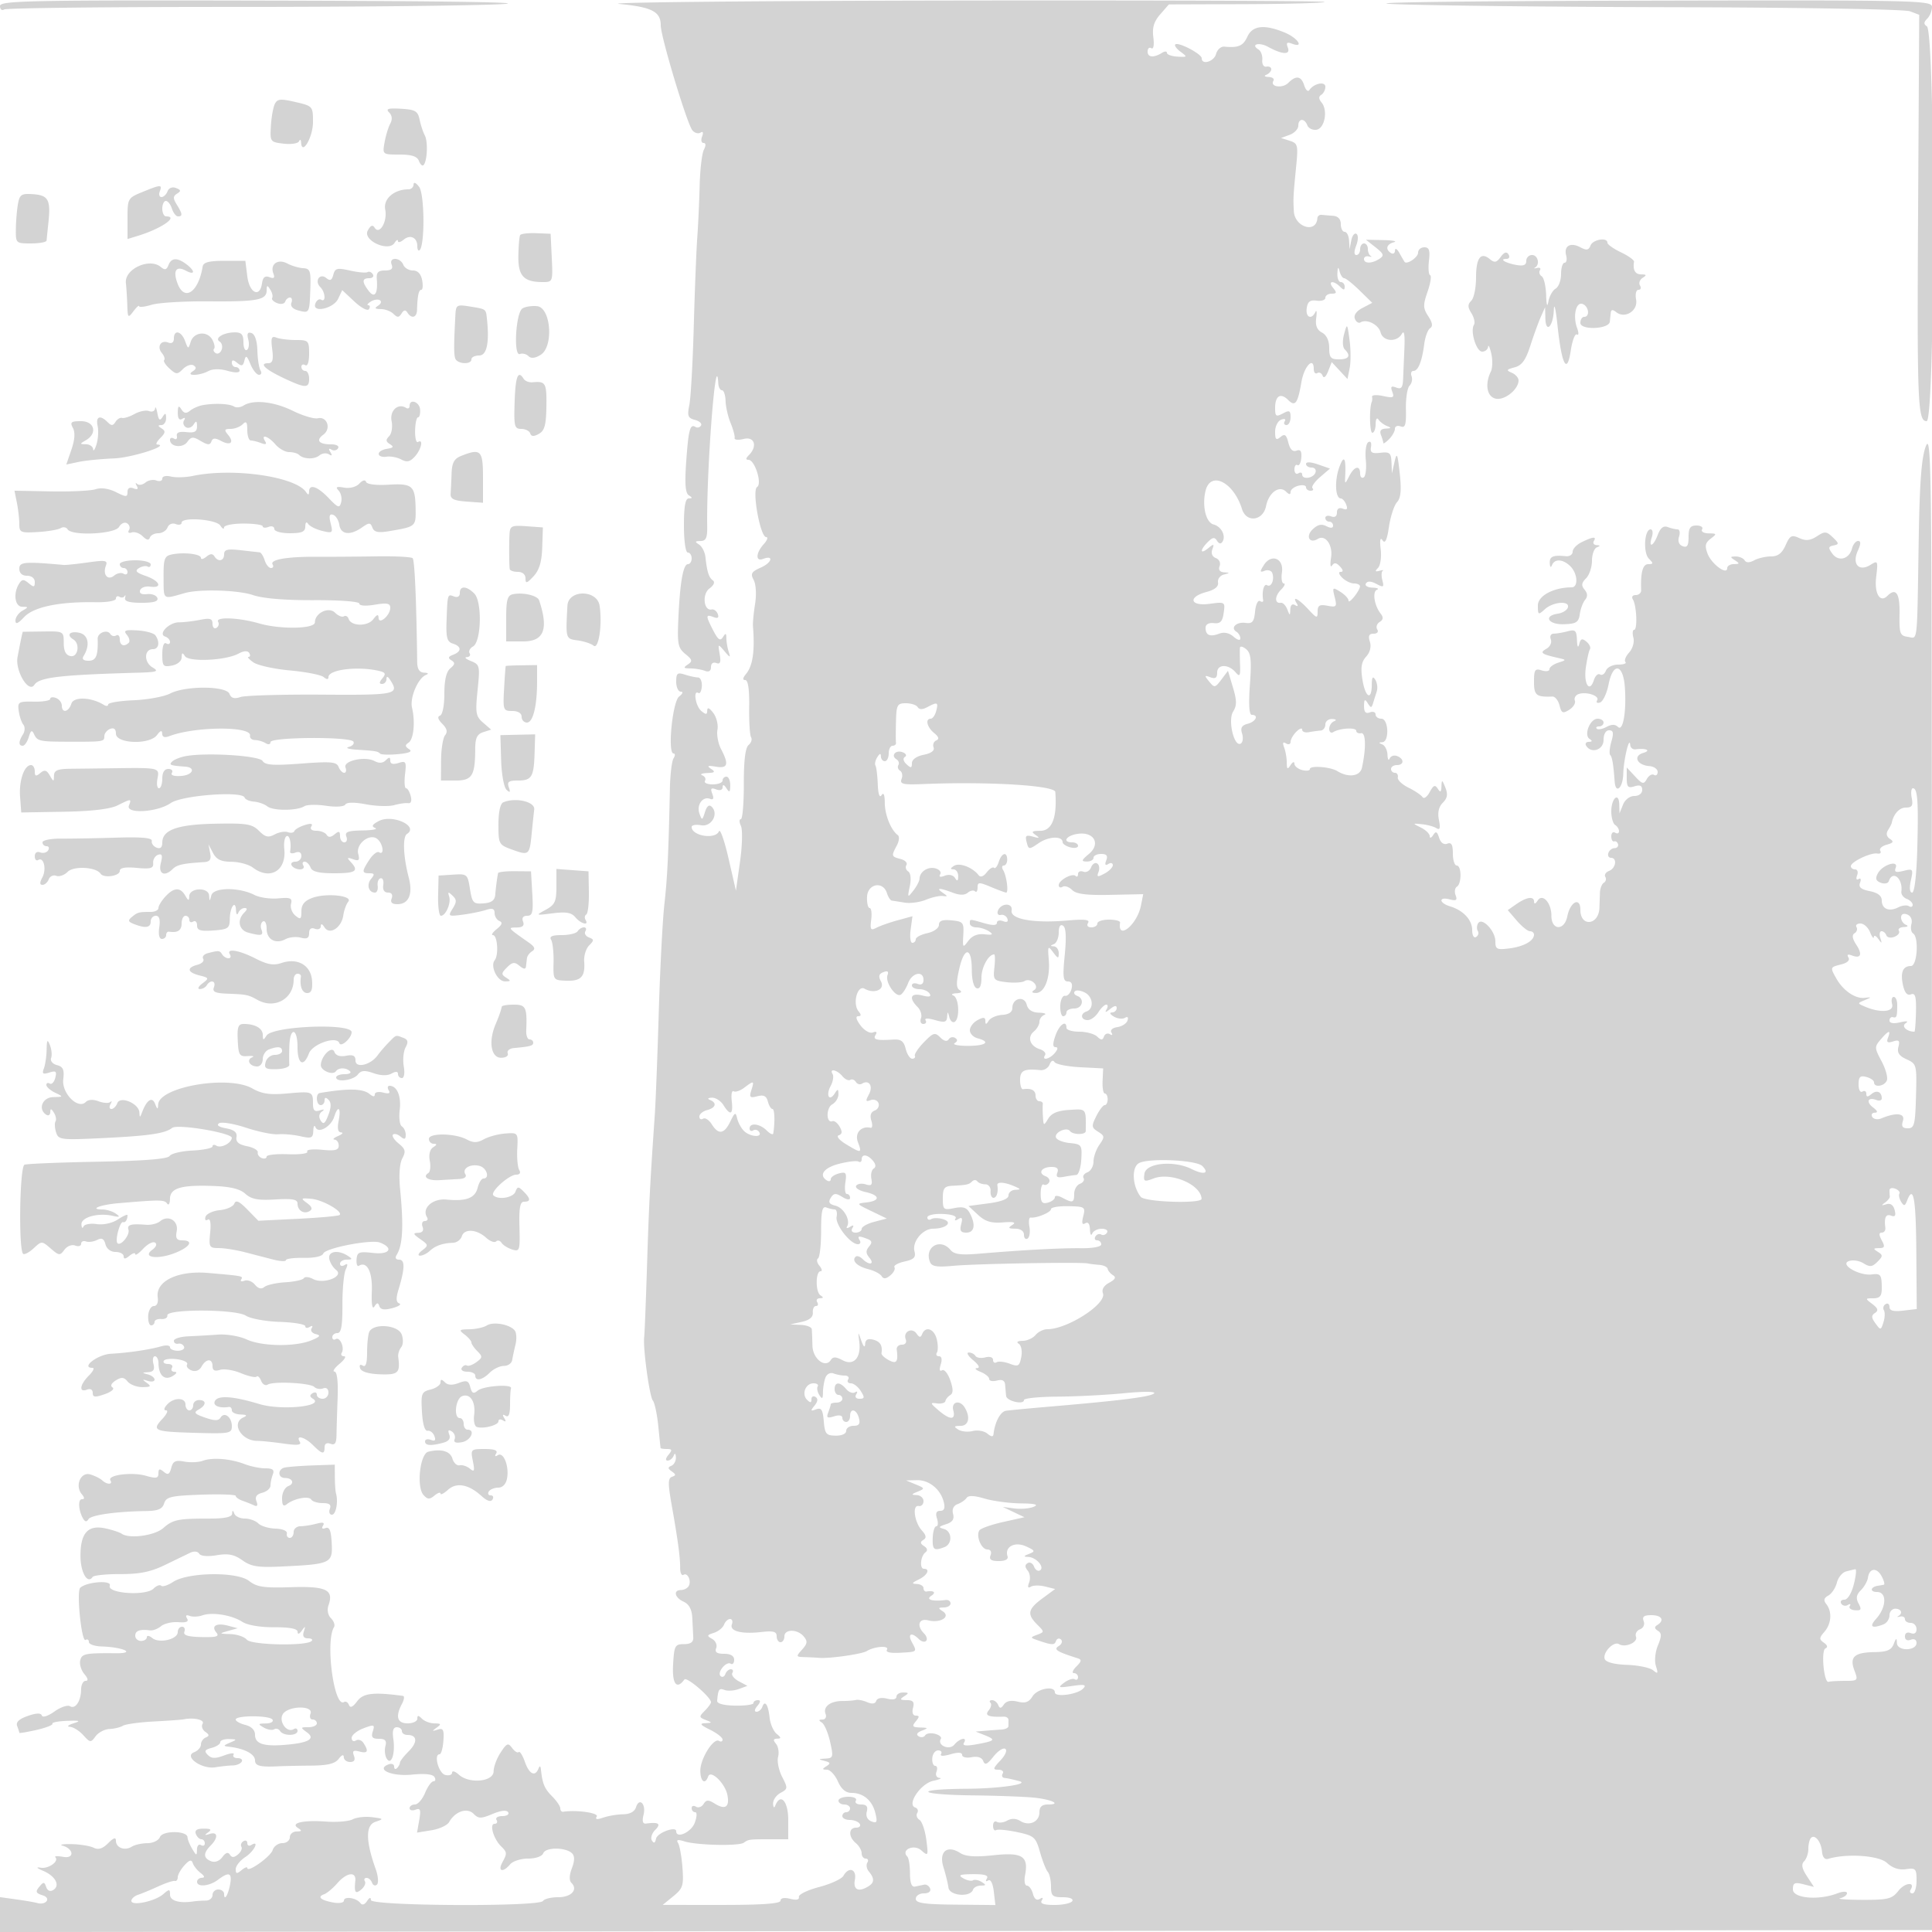 <svg xmlns="http://www.w3.org/2000/svg" width="500" height="500"><path d="M0 1.559c0 .867.482 1.261 1.086.888.598-.37 27.035-.664 58.75-.655 31.715.008 63.289-.32 70.164-.73 7.644-.456-15.18-.807-58.75-.904C7.317.016 0 .16 0 1.559m160.253-.539C168.702 1.826 171 3.012 171 6.564c0 2.935 6.8 25.49 8.189 27.164.571.687 1.513.956 2.094.597.659-.407.816-.026.418 1.011-.351.915-.187 1.664.366 1.664.634 0 .67.644.097 1.75-.498.962-.989 5.125-1.091 9.25-.101 4.125-.381 10.2-.621 13.5-.241 3.3-.648 13.65-.906 23-.257 9.35-.772 18.489-1.143 20.308-.578 2.828-.368 3.388 1.449 3.864 1.169.305 1.874.962 1.568 1.458-.307.496-.946.663-1.42.37-1.41-.871-1.819.654-2.41 8.982-.406 5.717-.219 8.135.674 8.702.977.621.974.789-.014.801-.879.01-1.25 2.09-1.25 7.015 0 4 .429 7 1 7 .55 0 1 .675 1 1.5s-.43 1.5-.955 1.5c-1.234 0-2.056 4.636-2.481 14-.304 6.681-.108 7.69 1.797 9.243 1.836 1.496 1.927 1.883.639 2.734-1.229.813-1.109.995.668 1.008 1.193.008 2.88.288 3.75.622 1.03.395 1.582.057 1.582-.969 0-.924.567-1.358 1.372-1.049 1.025.394 1.249-.185.885-2.281-.477-2.748-.451-2.765 1.209-.808 1.516 1.787 1.635 1.805 1.116.168-.32-1.007-.589-2.582-.597-3.5-.013-1.353-.183-1.404-.899-.272-.683 1.077-1.249.689-2.485-1.701-2.003-3.873-1.999-4.285.035-3.504 1.135.435 1.48.195 1.125-.782-.281-.775-.99-1.306-1.575-1.179-2.081.449-2.541-3.997-.563-5.443 1.123-.822 1.471-1.649.872-2.076-1.048-.749-1.508-2.194-1.929-6.056-.141-1.29-.888-2.746-1.661-3.235-1.125-.712-1.048-.892.386-.905 1.409-.012 1.778-.813 1.734-3.765-.217-14.709 2.288-46.989 2.873-37 .056.963.484 1.75.95 1.75.466 0 .884 1.237.928 2.75.044 1.513.635 4.1 1.313 5.75.679 1.65 1.144 3.391 1.033 3.868-.11.478.942.582 2.339.231 2.813-.706 3.643 1.897 1.339 4.201-.815.815-.846 1.2-.098 1.2 1.643 0 3.605 6.192 2.232 7.041-1.375.85.822 12.959 2.351 12.959.564 0 .28.823-.63 1.829-2.054 2.269-2.167 4.581-.187 3.822 2.84-1.09 2.352.94-.532 2.217-2.472 1.094-2.761 1.59-1.883 3.232.59 1.101.748 3.766.366 6.169-.37 2.327-.618 4.906-.553 5.731.516 6.471-.034 10.292-1.782 12.399-.877 1.056-.948 1.601-.21 1.601.728 0 1.083 2.419 1.014 6.92-.058 3.806.164 7.355.492 7.886.329.532.036 1.434-.652 2.004-.834.693-1.242 4.05-1.227 10.114.013 4.992-.336 9.076-.774 9.076-.439 0-.426.787.028 1.75s.347 5.125-.237 9.25l-1.062 7.5-1.92-8.377c-1.057-4.607-2.172-7.75-2.478-6.984-.882 2.202-7.058 1.211-7.058-1.132 0-.481 1.094-.676 2.43-.434 2.676.485 4.64-2.903 2.769-4.774-.667-.667-1.249-.217-1.748 1.35-.702 2.21-.788 2.233-1.437.386-.789-2.244.856-4.522 2.742-3.798.865.332 1.05-.08.582-1.299-.531-1.385-.31-1.641.988-1.143.999.383 1.68.15 1.689-.576.01-.771.372-.668.985.281.784 1.213.972 1.069.985-.75.008-1.238-.435-2.25-.985-2.25s-1 .45-1 1-1.152 1-2.559 1c-1.407 0-2.305-.412-1.994-.915.311-.503 0-1.142-.691-1.421-.691-.278-.131-.549 1.244-.6 2.016-.076 2.209-.29 1-1.101-1.136-.762-.832-.896 1.25-.551 3.118.516 3.441-.564 1.361-4.55-.757-1.451-1.178-3.701-.935-5 .242-1.299-.246-3.262-1.086-4.362-1.005-1.317-1.537-1.531-1.558-.628-.026 1.107-.323 1.132-1.532.128-1.491-1.237-2.184-5.54-.75-4.655.412.255.81-.544.884-1.774.073-1.231-.377-2.242-1-2.247-.624-.005-2.146-.336-3.384-.734-1.937-.624-2.25-.368-2.25 1.843 0 1.412.536 2.567 1.191 2.567.691 0 .508.525-.433 1.25-1.721 1.324-3.04 14.756-1.449 14.752.445-.001.447.56.005 1.248-.443.688-.866 4.175-.941 7.75-.356 16.923-.649 23.06-1.43 30-.464 4.125-1.119 16.725-1.455 28-.337 11.275-.799 23.2-1.027 26.5-1.229 17.775-1.515 23.308-2.007 38.923-.296 9.393-.628 17.752-.737 18.577-.359 2.71 1.362 15.39 2.234 16.457.469.573 1.101 3.518 1.406 6.543.304 3.025.573 5.613.598 5.75.025.137.775.25 1.667.25 1.329 0 1.398.271.378 1.5-.752.906-.833 1.5-.206 1.5.572 0 1.266-.563 1.544-1.25.314-.78.534-.623.583.417.043.916-.483 1.895-1.171 2.174-.97.393-.945.72.113 1.462 1.103.773 1.114 1.038.057 1.39-1.065.355-1.08 1.714-.078 7.371 1.617 9.136 2.195 13.437 2.182 16.241-.006 1.268.389 2.058.878 1.756 1.113-.688 2.145 1.8 1.255 3.03-.361.5-1.219.909-1.907.909-2.069 0-1.672 1.931.613 2.987 1.478.683 2.188 1.994 2.304 4.25.091 1.795.204 4.051.25 5.013.058 1.222-.671 1.75-2.417 1.75-2.312 0-2.523.396-2.803 5.268-.289 5.025.917 6.629 2.921 3.887.583-.798 6.882 4.587 6.882 5.883 0 .333-.73 1.335-1.623 2.227-1.496 1.497-1.477 1.68.25 2.359 1.772.696 1.765.74-.127.828-1.547.072-1.264.457 1.25 1.696 1.787.881 3.25 2.022 3.25 2.536 0 .514-.416.677-.924.363-1.409-.871-4.839 4.597-4.832 7.703.006 2.819 1.245 3.736 2.027 1.5.648-1.854 4.407 1.787 4.99 4.834.589 3.081-.567 3.863-3.251 2.2-1.706-1.058-2.222-1.041-2.929.094-.471.758-1.358 1.069-1.969.691-.612-.378-1.112-.21-1.112.372s.411 1.059.913 1.059c.518 0 .458 1.206-.138 2.786-.91 2.411-4.775 4.142-4.775 2.138 0-1.42-4.916.4-5.221 1.932-.225 1.134-.554 1.281-1.062.475-.404-.644-.024-1.881.845-2.75 1.6-1.6.917-2.08-2.344-1.648-.879.116-1.089-.599-.669-2.273.704-2.806-1.119-4.591-1.965-1.925-.353 1.112-1.582 1.778-3.322 1.8-1.519.019-3.831.404-5.137.857-1.654.572-2.168.486-1.691-.285.581-.939-5.268-1.765-8.684-1.225-.412.065-.75-.332-.75-.882s-.947-1.947-2.104-3.104c-1.976-1.976-2.523-3.278-2.898-6.896-.109-1.043-.31-1.119-.66-.25-.87 2.156-2.4 1.37-3.506-1.801-.585-1.678-1.304-2.81-1.599-2.516-.294.295-1.059-.18-1.699-1.056-1.024-1.4-1.381-1.26-2.974 1.172-.995 1.519-1.812 3.705-1.814 4.857-.005 2.703-6.284 3.322-8.978.884-.972-.88-1.768-1.122-1.768-.539 0 .584-.804.851-1.787.594-1.702-.445-3.032-5.343-1.452-5.347.407-.001.85-1.561.986-3.467.206-2.901-.038-3.374-1.5-2.904-1.476.474-1.514.394-.247-.517 1.264-.91 1.178-1.082-.55-1.095-1.128-.008-2.59-.555-3.25-1.215-.933-.933-1.2-.933-1.2 0 0 .66-1.125 1.2-2.5 1.2-2.715 0-3.227-1.772-1.465-5.066.57-1.064.682-1.982.25-2.04-7.654-1.034-10.294-.725-11.853 1.386-1.108 1.501-1.795 1.813-2.121.964-.265-.691-.842-1.034-1.283-.761-2.579 1.594-4.887-15.667-2.591-19.381.32-.517-.027-1.549-.771-2.293-.808-.808-1.073-2.148-.658-3.331 1.421-4.044-.543-5.002-9.667-4.715-7.081.222-8.888-.048-10.898-1.629-3.093-2.433-15.783-2.268-19.634.256-1.358.889-2.749 1.337-3.091.994-.343-.342-1.24-.005-1.994.75-1.955 1.954-12.088 1.258-11.307-.778.567-1.478-5.92-1.014-7.65.548-1.024.925.322 14.159 1.375 13.508.472-.291.858-.053.858.529 0 .582 1.462 1.104 3.25 1.159 5.638.173 9.119 1.801 3.75 1.754-7.955-.07-8.846.113-9.25 1.896-.219.962.268 2.537 1.081 3.5.961 1.136 1.074 1.75.324 1.75-.635 0-1.162 1.012-1.17 2.25-.021 2.98-1.486 5.176-2.88 4.315-.615-.38-2.427.24-4.026 1.379-1.654 1.177-3.057 1.622-3.254 1.032-.235-.705-1.408-.669-3.647.112-2.249.784-3.122 1.616-2.739 2.613.308.804.561 1.588.561 1.742 0 .154 2.007-.18 4.46-.741 2.454-.562 4.3-1.287 4.102-1.611-.197-.325 1.508-.658 3.79-.739 3.37-.12 3.679.002 1.648.65-1.375.439-1.782.843-.905.898.877.055 2.437 1.03 3.465 2.166 1.779 1.966 1.933 1.98 3.174.282.718-.981 2.331-1.829 3.586-1.884 1.255-.054 2.823-.434 3.485-.844.663-.409 4.244-.905 7.959-1.102 3.714-.196 7.2-.447 7.745-.556 2.688-.539 5.552.13 4.922 1.15-.378.611-.067 1.546.691 2.076 1.066.746 1.095 1.079.128 1.471-.688.279-1.25 1.097-1.25 1.817 0 .721-.787 1.617-1.75 1.991-2.821 1.098 1.959 4.488 5.502 3.902 1.511-.249 3.527-.463 4.478-.475.952-.012 1.991-.443 2.309-.958.319-.515-.149-.936-1.039-.936-.89 0-1.363-.412-1.052-.916.311-.503-.781-.407-2.427.214-2.299.868-3.282.841-4.24-.117-.995-.995-.797-1.364.986-1.83 1.228-.322 2.233-.982 2.233-1.468 0-.485 1.013-.851 2.25-.813 2.147.067 2.158.11.25.93-1.748.751-1.78.884-.25 1.055 4.006.447 6.75 1.891 6.75 3.552 0 1.399 1.368 1.743 6 1.507 1.375-.07 5.168-.148 8.429-.174 4.362-.035 6.27-.496 7.218-1.744.807-1.062 1.301-1.228 1.321-.446.018.688.755 1.25 1.639 1.25 1.071 0 1.399-.541.985-1.621-.478-1.246-.156-1.498 1.393-1.093 2.18.57 2.477-.008 1.111-2.164-.48-.758-1.373-1.069-1.984-.691-.612.378-1.112.084-1.112-.653s1.37-1.857 3.045-2.489c2.8-1.057 2.996-.994 2.433.781-.478 1.505-.131 1.93 1.571 1.93 1.649 0 2.063.463 1.69 1.889-.272 1.039-.123 2.489.33 3.222 1.192 1.93 2.276-1.306 1.716-5.123-.299-2.036-.016-2.988.888-2.988.73 0 1.327.45 1.327 1s.648 1 1.441 1c2.544 0 2.696 1.863.345 4.214-1.257 1.257-2.286 2.586-2.286 2.953 0 .366-.338 1.004-.75 1.416-.412.413-.75.239-.75-.385s-.655-.884-1.455-.577c-3.416 1.311.864 3.178 6.068 2.648 3.245-.33 5.368-.109 5.809.605.383.619.274 1.126-.242 1.126-.515 0-1.497 1.35-2.18 3s-1.863 3-2.621 3c-.759 0-1.379.436-1.379.969 0 .532.691.703 1.536.379 1.25-.48 1.429.015.961 2.668l-.574 3.258 3.731-.605c2.052-.333 4.114-1.289 4.581-2.125 1.543-2.756 4.64-3.812 6.303-2.149 1.305 1.306 1.917 1.313 4.923.057 2.177-.91 3.656-1.072 4.045-.443.336.545-.341.991-1.506.991s-1.84.45-1.5 1c.34.55.111 1-.508 1-1.391 0-.302 3.833 1.64 5.775 1.641 1.641 1.655 1.821.333 4.291-1.224 2.286.239 2.598 2.035.434.685-.825 2.779-1.5 4.654-1.5 1.994 0 3.631-.579 3.944-1.396.611-1.59 5.845-1.561 7.447.041.706.706.692 1.918-.045 3.855-.686 1.803-.727 3.173-.115 3.785 1.769 1.769-.029 3.715-3.433 3.715-1.834 0-3.605.439-3.936.975-.955 1.544-44.512 1.308-44.531-.242-.01-.802-.36-.709-1 .267-.618.941-1.265 1.127-1.735.5-1.02-1.36-4.25-1.824-4.25-.61 0 .538-1.227.755-2.727.483-3.278-.594-4.27-1.47-2.412-2.13.749-.266 2.293-1.555 3.431-2.863 2.427-2.792 4.91-3.127 4.656-.63-.311 3.053.013 3.528 1.541 2.259.819-.68 1.242-1.635.941-2.122-.301-.488-.109-.887.428-.887.536 0 1.176.562 1.422 1.25.245.688.819.901 1.275.475.456-.426.31-2.226-.324-4-2.619-7.33-2.648-11.367-.086-12.233 2.222-.75 2.174-.818-.849-1.204-1.762-.224-4.012.022-5 .546-.988.525-4.046.793-6.796.595-6.029-.435-9.471.342-7.382 1.665 1.096.694 1.02.879-.368.891-.963.008-1.75.69-1.75 1.515s-.87 1.5-1.933 1.5c-1.063 0-2.187.803-2.498 1.784-.552 1.739-6.569 5.999-6.569 4.65 0-.373-.675-.119-1.5.566-1.221 1.013-1.5.964-1.5-.263 0-.829 1.125-2.244 2.5-3.145 2.308-1.512 3.748-4.482 1.5-3.092-.55.34-1 .115-1-.5s-.457-.835-1.016-.49c-.559.346-.789.996-.511 1.446.278.449-.125 1.34-.895 1.979-1.016.844-1.588.858-2.085.054-.46-.744-1.099-.542-1.944.614-.755 1.031-1.919 1.469-2.904 1.091-2.045-.785-2.092-2.104-.145-4.051 2.033-2.034 1.895-3.707-.25-3.017-1.333.429-1.427.332-.393-.407 1.019-.728.727-.969-1.171-.969-1.734 0-2.362.432-2 1.375.291.756.93 1.375 1.421 1.375s.893.477.893 1.059-.45.781-1 .441-1.014.196-1.03 1.191c-.028 1.643-.14 1.626-1.224-.191-.657-1.1-1.206-2.45-1.22-3-.046-1.752-6.47-1.81-7.14-.064-.332.866-1.779 1.571-3.243 1.579-1.454.009-3.277.417-4.052.908-1.798 1.138-4.091.28-4.091-1.53 0-.983-.595-.798-2.023.63-1.428 1.428-2.531 1.771-3.75 1.167-.95-.47-3.527-.889-5.727-.931-2.2-.041-3.251.134-2.335.39 2.977.832 3.145 3.446.187 2.91-1.429-.259-2.344-.218-2.035.092 1.048 1.047-1.745 3.049-3.787 2.715-1.304-.214-1.06.084.682.83 3.149 1.351 4.422 3.794 2.572 4.937-.799.494-1.49.205-1.831-.767-.487-1.389-.684-1.395-1.803-.047-1.045 1.26-.89 1.629.929 2.206 2.268.72.807 2.648-1.488 1.966-.6-.178-3.003-.592-5.341-.919L0 490.976v9.028l250.176-.252 250.175-.252-.183-92c-.101-50.6-.199-137.9-.219-194-.033-92.173-.183-101.615-1.55-98-1.117 2.955-1.597 9.227-1.836 24-.454 28.075-.189 25.692-2.813 25.32-2.044-.291-2.241-.837-2.149-5.96.096-5.354-.936-6.859-3.17-4.625-1.883 1.884-3.386-.66-2.881-4.873.51-4.243.447-4.377-1.484-3.171-2.981 1.862-4.831-.217-3.26-3.664.797-1.749.821-2.527.079-2.527-.59 0-1.299.869-1.577 1.931-.727 2.78-3.497 3.529-5.082 1.373-1.13-1.538-1.085-1.854.305-2.143 1.459-.303 1.438-.524-.2-2.096-1.647-1.58-2.061-1.607-4.122-.269-1.719 1.116-2.856 1.23-4.555.456-1.981-.903-2.423-.671-3.543 1.858-.914 2.067-1.986 2.89-3.761 2.89-1.365 0-3.325.451-4.355 1.003-1.252.67-2.079.67-2.493 0-.341-.552-1.381-.996-2.311-.988-1.457.014-1.484.15-.191.985 1.282.828 1.246.972-.25.985-.962.008-1.75.481-1.75 1.05 0 1.922-4.057-1.054-5.07-3.719-.777-2.044-.615-2.836.798-3.908 1.648-1.25 1.61-1.347-.537-1.376-1.279-.018-2.033-.478-1.691-1.032.34-.55-.309-1-1.441-1-1.616 0-2.059.638-2.059 2.969 0 2.253-.368 2.827-1.53 2.381-.965-.37-1.309-1.281-.932-2.468.328-1.035.153-1.882-.389-1.882s-1.691-.271-2.553-.602c-1.072-.411-1.881.222-2.557 2-1.154 3.036-2.475 3.552-1.539.602.349-1.1.206-2-.319-2-1.625 0-1.984 6.055-.449 7.589 1.215 1.215 1.192 1.411-.161 1.411-1.427 0-2.011 2.14-1.84 6.75.026.688-.605 1.25-1.401 1.25-.839 0-1.148.485-.735 1.154.969 1.568 1.225 7.846.32 7.846-.4 0-.489.915-.196 2.033.299 1.145-.18 2.818-1.096 3.831-.895.989-1.326 2.099-.959 2.467.368.368-.483.669-1.89.669-1.408 0-2.83.704-3.16 1.563-.33.86-1.021 1.304-1.535.986-.514-.318-1.225.335-1.579 1.451-1.092 3.439-2.683 1.034-2.095-3.167.304-2.176.783-4.328 1.063-4.782.281-.453-.122-1.349-.895-1.991-1.111-.921-1.504-.788-1.873.637-.293 1.126-.512.727-.584-1.064-.1-2.465-.431-2.782-2.366-2.263-1.238.331-2.861.609-3.607.616-.782.008-1.118.638-.792 1.488.314.816-.196 1.901-1.143 2.432-1.83 1.028-1.355 1.378 3.292 2.429 1.895.429 1.882.491-.25 1.176-1.238.397-2.25 1.15-2.25 1.673 0 .523-.9.665-2 .316-1.745-.554-2-.18-2 2.933 0 3.532.573 3.993 4.758 3.834.693-.026 1.523 1.005 1.846 2.291.508 2.023.847 2.178 2.503 1.143 1.054-.658 1.715-1.723 1.468-2.366-.247-.643.154-1.401.892-1.684 1.987-.762 5.608.418 4.883 1.592-.346.559-.011.811.745.559.755-.252 1.749-2.362 2.209-4.69 1.162-5.876 3.806-5.319 4.219.888.418 6.27-.499 11.424-1.801 10.122-.704-.704-1.638-.702-2.961.006-1.063.569-2.194.773-2.513.453-.32-.32-.056-.581.585-.581.642 0 1.167-.45 1.167-1s-.69-1-1.532-1c-1.961 0-3.647 4.219-2.092 5.235.783.512.727.739-.185.75-.72.008-1.031.465-.691 1.015 1.32 2.137 4.5 1.077 4.5-1.5 0-1.501.571-2.5 1.43-2.5 1.106 0 1.24.664.592 2.925-.462 1.608-.595 3.169-.296 3.468.502.502.823 2.418 1.146 6.857.248 3.392 2.129 1.702 2.228-2 .098-3.707 1.608-9.957 1.8-7.456.055.711.663 1.221 1.35 1.131 2.746-.356 4.177.296 2.03.925-2.722.797-1.637 3.172 1.56 3.413 1.188.089 2.16.768 2.16 1.509 0 .74-.422 1.085-.939.766-.516-.319-1.35.156-1.854 1.056-.815 1.457-1.149 1.385-3.061-.668L421 198.623v2.756c0 2.301.33 2.651 2 2.121 1.419-.45 2-.18 2 .933 0 .909-.854 1.567-2.032 1.567-1.173 0-2.415.951-2.937 2.25l-.904 2.25-.064-2.309c-.091-3.347-2.063-1.619-2.063 1.809 0 1.585.45 3.16 1 3.5.55.34 1 1.068 1 1.618s-.45.722-1 .382c-.55-.34-1 .084-1 .941s.337 1.446.75 1.309c.413-.138.863.2 1 .75s-.275 1-.917 1c-.641 0-1.354.563-1.583 1.25-.229.687.071 1.25.667 1.25 1.667 0 1.283 2.709-.48 3.386-.86.33-1.303 1.022-.984 1.538a1.115 1.115 0 0 1-.373 1.527c-.524.323-.981 1.48-1.016 2.569-.035 1.089-.094 2.85-.131 3.913-.158 4.532-4.933 5.054-4.933.539 0-3.43-2.617-2.139-3.378 1.667-.761 3.807-4.122 3.683-4.122-.153 0-3.366-2.315-5.89-3.575-3.898-.54.852-.9.952-.91.25-.019-1.49-1.949-1.198-4.667.706l-2.139 1.498 2.348 2.729c1.291 1.501 2.819 2.729 3.395 2.729.576 0 1.048.395 1.048.878 0 1.609-2.629 3.087-6.334 3.561-3.294.422-3.666.236-3.666-1.83 0-2.694-3.449-6.309-4.46-4.674-.362.586-.399 1.484-.083 1.996.317.512.118 1.213-.441 1.559-.58.359-1.016-.402-1.016-1.776 0-2.653-2.291-5.109-5.75-6.163-2.886-.88-2.962-2.55-.081-1.797 1.706.447 2.035.22 1.543-1.061-.343-.896-.194-1.895.332-2.22 1.27-.785 1.233-5.473-.044-5.473-.55 0-1-1.398-1-3.107 0-2.302-.375-2.963-1.449-2.551-.894.343-1.702-.241-2.109-1.525-.521-1.641-.846-1.789-1.536-.699-.481.76-.882.888-.891.285-.008-.604-1.027-1.602-2.265-2.218-2.25-1.121-2.25-1.122.25-.878 1.375.134 3.056.592 3.735 1.018.915.574 1.085.027.658-2.112-.386-1.929-.051-3.412 1.011-4.474 1.182-1.182 1.349-2.182.655-3.913-.837-2.089-.94-2.122-1.011-.326-.061 1.543-.279 1.683-.956.615-.696-1.099-1.128-.916-2.092.885-.668 1.249-1.504 1.829-1.857 1.289-.354-.539-1.993-1.642-3.643-2.451-1.65-.809-2.887-2.004-2.75-2.655.138-.651-.2-1.183-.75-1.183s-1-.45-1-1 .675-1 1.5-1c1.91 0 1.954-1.612.065-2.337-.79-.303-1.654-.013-1.921.643-.268.657-.522.219-.565-.973-.043-1.191-.641-2.393-1.329-2.671-1-.403-1-.52 0-.583 1.861-.118 1.616-6.079-.25-6.079-.825 0-1.5-.498-1.5-1.107s-.675-.848-1.5-.531c-1.058.405-1.495-.079-1.485-1.643.012-1.759.209-1.914.947-.747.819 1.296.985 1.296 1.388 0 .252-.81.685-2.188.962-3.063.276-.875.101-2.225-.389-3-.65-1.025-.897-.66-.908 1.341-.023 4.213-1.677 3.267-2.421-1.384-.496-3.108-.258-4.58.963-5.929 1.013-1.12 1.376-2.572.966-3.865-.481-1.516-.221-2.072.969-2.072.938 0 1.335-.47.939-1.112-.378-.611-.096-1.477.627-1.924.935-.578 1.014-1.193.272-2.138-1.66-2.114-2.221-5.688-.974-6.199.629-.258.105-.505-1.165-.548-1.275-.044-2.031-.528-1.689-1.082.407-.66 1.332-.621 2.705.114 1.845.987 2.023.877 1.545-.95-.297-1.136-.25-2.238.104-2.449.354-.211-.031-.206-.856.011-1.117.295-1.212.105-.371-.743.622-.626.936-2.791.699-4.809-.286-2.441-.121-3.218.492-2.32.649.951 1.135-.086 1.64-3.5.395-2.668 1.331-5.537 2.08-6.376 1-1.119 1.188-3.112.708-7.5-.559-5.115-.751-5.543-1.332-2.975l-.679 3-.119-2.822c-.103-2.467-.464-2.781-2.868-2.5-2.21.259-2.688-.041-2.433-1.528.183-1.071-.117-1.583-.712-1.215-.566.35-.852 2.413-.636 4.584.216 2.172-.026 4.207-.538 4.524-.512.316-.931-.127-.931-.984 0-2.275-1.519-1.905-2.835.691-1.043 2.058-1.132 2.079-1.038.25.261-5.062-.287-5.978-1.526-2.549-1.258 3.483-1.026 8.049.409 8.049.427 0 1.054.725 1.394 1.611.443 1.153.189 1.447-.893 1.032-.954-.367-1.511 0-1.511.995 0 .99-.558 1.362-1.5 1-.825-.316-1.5-.139-1.5.393 0 .533.45.969 1 .969s1 .466 1 1.035c0 .665-.626.711-1.75.129-1.244-.645-2.276-.395-3.568.863-1.848 1.799-.758 3.756 1.362 2.446 1.979-1.223 3.968 1.612 3.432 4.894-.281 1.723-.166 2.62.256 1.994.558-.828 1.12-.76 2.057.25.846.911.908 1.389.179 1.389-.642 0-.477.634.389 1.5.825.825 2.207 1.5 3.072 1.5.864 0 1.557.338 1.539.75-.048 1.146-2.968 4.767-2.968 3.682 0-.523-.959-1.55-2.131-2.282-2.016-1.259-2.094-1.184-1.449 1.386.626 2.497.475 2.677-1.869 2.229-2.049-.392-2.551-.093-2.551 1.52 0 1.836-.209 1.781-2.452-.639-2.501-2.698-4.242-3.578-2.953-1.491.443.715.275.883-.44.44-.705-.435-1.182-.008-1.225 1.096-.068 1.733-.101 1.733-.789-.015-.396-1.003-1.14-1.757-1.655-1.675-1.651.263-1.627-1.717.041-3.385.889-.889 1.212-1.616.718-1.616s-.71-1.287-.479-2.859c.537-3.656-2.771-4.964-4.709-1.861-1.063 1.703-1.024 1.921.261 1.428.834-.32 1.712-.048 1.952.605.626 1.707-.279 3.8-1.355 3.134-.817-.505-1.388 1.691-1.009 3.877.079.454-.288.558-.816.231-.528-.326-1.102.878-1.275 2.676-.26 2.7-.691 3.217-2.476 2.971-2.352-.324-3.996 1.274-2.355 2.288.559.345 1.016 1.121 1.016 1.724 0 .627-.749.439-1.75-.44-1.13-.991-2.458-1.268-3.75-.78-2.381.9-3.5.407-3.5-1.541 0-.868.841-1.336 2.141-1.191 1.673.186 2.232-.394 2.553-2.651.406-2.847.354-2.881-3.641-2.345-5.082.682-5.722-1.766-.803-3.072 2.156-.572 3.157-1.397 2.974-2.45-.152-.873.523-1.795 1.5-2.05 1.616-.42 1.621-.472.057-.578-1.091-.074-1.509-.66-1.146-1.608.322-.838-.103-1.75-.968-2.082-.944-.363-1.299-1.237-.917-2.259.544-1.451.406-1.489-1.063-.295-2.139 1.74-2.212.511-.096-1.606 1.245-1.245 1.761-1.315 2.375-.321.499.808 1.012.9 1.412.252.952-1.539-.292-3.941-2.315-4.47-1.972-.516-2.997-4.771-2.083-8.644 1.261-5.341 7.27-2.375 9.456 4.667 1.122 3.612 5.451 3.066 6.221-.786.702-3.511 3.437-5.47 5.19-3.717.785.785 1.153.807 1.153.07 0-.596.9-1.319 2-1.607 1.1-.287 2-.115 2 .384 0 .498.525.906 1.167.906.641 0 .874-.292.517-.649-.356-.357.513-1.647 1.933-2.867l2.582-2.219-3.099-1.08c-1.86-.649-3.1-.702-3.1-.133 0 .521.661.948 1.469.948.813 0 1.24.595.957 1.333-.569 1.481-3.426 1.849-3.426.441 0-.49-.45-.614-1-.274-.55.34-1-.11-1-1s.355-1.399.788-1.131c.433.268.877-.589.986-1.904.142-1.718-.209-2.235-1.246-1.837-.958.367-1.665-.328-2.101-2.064-.525-2.092-.936-2.387-2.042-1.468-1.118.927-1.385.663-1.385-1.367 0-1.383.698-2.783 1.552-3.111.89-.341 1.291-.173.941.393-.336.544-.134.989.448.989.582 0 1.059-.916 1.059-2.035 0-1.725-.305-1.872-2-.965-1.75.936-2 .76-2-1.406 0-3.156 1.413-4.038 3.356-2.096 1.84 1.84 2.501.95 3.458-4.654.692-4.055 3.186-6.691 3.186-3.368 0 .903.412 1.388.915 1.077.503-.311 1.126 0 1.386.691.281.75.849.291 1.411-1.139l.94-2.395 2.04 2.19 2.04 2.19.567-2.835c.312-1.559.295-4.842-.037-7.295-.59-4.348-.625-4.386-1.407-1.484-.471 1.746-.4 3.379.171 3.95C349.67 92.07 349.118 93 346.5 93c-2.105 0-2.5-.469-2.5-2.965 0-1.871-.689-3.333-1.868-3.964-1.311-.702-1.757-1.83-1.495-3.786.204-1.532.108-2.222-.216-1.535-.988 2.101-2.58 1.39-2.241-1 .241-1.691.879-2.172 2.57-1.937 1.238.172 2.25-.166 2.25-.75 0-.585.73-1.063 1.622-1.063 1.329 0 1.398-.271.378-1.5-1.476-1.778.065-2.035 1.8-.3.933.933 1.2.933 1.2 0 0-.66-.45-1.2-1-1.2s-.948-1.013-.884-2.25c.087-1.693.229-1.817.573-.5.252.963.789 1.75 1.194 1.75.406 0 2.204 1.434 3.996 3.186l3.259 3.186-2.533 1.327c-1.588.832-2.32 1.879-1.964 2.808.313.815.975 1.23 1.473.923 1.581-.977 4.651.564 5.184 2.603.624 2.384 4.233 2.628 5.496.371.594-1.062.817.191.665 3.75-.124 2.941-.279 6.569-.343 8.065-.09 2.109-.491 2.574-1.79 2.076-1.289-.495-1.519-.24-1.001 1.111.58 1.509.252 1.66-2.355 1.088-1.665-.366-2.961-.289-2.88.17.081.46.047 1.061-.076 1.336-.681 1.529-.562 8 .147 8 .461 0 .846-1.013.854-2.25.009-1.293.328-1.782.75-1.15.404.605 1.41 1.357 2.235 1.671 1.146.436 1.061.59-.357.65-1.269.054-1.665.58-1.25 1.661.334.87.607 1.802.607 2.071 0 .27.675-.185 1.5-1.01s1.5-2.03 1.5-2.679c0-.648.667-.922 1.481-.61 1.196.459 1.459-.401 1.368-4.46-.062-2.767.361-5.504.941-6.084.579-.579.816-1.674.525-2.432-.291-.758-.079-1.378.471-1.378 1.237 0 2.218-2.432 2.805-6.953.247-1.9.937-3.755 1.534-4.124.745-.46.593-1.424-.482-3.064-1.371-2.093-1.395-2.892-.189-6.376.758-2.191 1.058-4.103.665-4.249-.393-.146-.531-1.833-.307-3.75.316-2.704.047-3.484-1.203-3.484-.885 0-1.609.627-1.609 1.393 0 1.195-2.894 3.166-3.496 2.381-.115-.151-.712-1.174-1.326-2.274-.615-1.1-1.131-1.411-1.148-.691-.016.72-.48 1.031-1.03.691-1.545-.955-1.185-2.305.75-2.811.962-.251-.275-.499-2.75-.551l-4.5-.094 2.5 1.971c2.118 1.67 2.271 2.122 1 2.962-1.924 1.273-4 1.301-4 .054 0-.532.563-.831 1.25-.664.688.168.913.116.5-.114-.413-.231-.75-1.057-.75-1.836 0-.78-.45-1.417-1-1.417s-1 .675-1 1.5-.439 1.5-.975 1.5c-.624 0-.637-.889-.038-2.465.543-1.429.563-2.695.046-3.014-.489-.303-1.086.469-1.325 1.714l-.436 2.265-.136-2.25C349.061 61.013 348.55 60 348 60c-.55 0-1-.9-1-2 0-1.283-.717-2.054-2-2.15-1.1-.082-2.45-.195-3-.25a.972.972 0 0 0-1.071.9c-.285 4.012-5.878 2.305-6.087-1.857-.175-3.497-.159-3.8.626-11.822.513-5.245.384-5.733-1.69-6.391l-2.245-.713 2.233-.826c1.229-.455 2.234-1.516 2.234-2.359 0-1.928 1.605-2.005 2.331-.111.3.781 1.361 1.303 2.357 1.16 2.138-.307 3.029-5.012 1.336-7.052-.772-.931-.795-1.553-.073-1.999.577-.356 1.049-1.282 1.049-2.058 0-1.507-2.971-.907-4.141.837-.352.525-.945-.004-1.317-1.177-.791-2.493-2.109-2.708-4.142-.674-1.508 1.507-4.815 1.023-3.835-.563.304-.492-.261-.931-1.256-.974-1.049-.046-1.284-.291-.559-.583.688-.278 1.25-.917 1.25-1.421 0-.505-.562-.805-1.25-.667-.707.141-1.173-.613-1.072-1.735.098-1.092-.339-2.305-.971-2.696-2.161-1.336.117-1.984 2.457-.699 3.73 2.047 5.869 2.128 5.126.195-.481-1.256-.228-1.505 1.036-1.02 3.299 1.266 1.601-1.428-1.794-2.846-5.28-2.206-8.383-1.87-9.714 1.051-1.087 2.385-2.326 2.922-5.941 2.574-.892-.086-1.862.762-2.156 1.885-.521 1.993-3.721 2.952-3.721 1.114 0-1.115-6.107-4.3-6.839-3.567-.283.283.346 1.144 1.398 1.913 1.803 1.319 1.756 1.39-.823 1.24-1.504-.088-2.735-.523-2.735-.968-.001-.445-.563-.458-1.251-.028-2.158 1.348-3.75 1.216-3.75-.311 0-.808.431-1.203.959-.878.568.352.781-.791.522-2.811-.322-2.517.145-4.071 1.792-5.96l2.227-2.555 19.912-.069c10.951-.038 20.138-.296 20.416-.574.278-.278-42.432-.442-94.911-.365-52.479.077-91.928.473-87.664.88m200.247.028c8.25.382 41.183.752 73.185.823 32.479.072 59.25.534 60.595 1.046l2.411.916-.282 49.334c-.292 51.284-.113 55.833 2.205 55.833 2.227 0 2.273-100.832.048-102.208-.848-.525-.823-1.031.096-1.95C499.441 4.159 500 2.79 500 1.8c0-1.719-3.462-1.792-77.25-1.623-45.207.104-71.028.465-62.25.871M71.117 26.92c-.425.869-.88 3.44-1.012 5.713-.236 4.045-.166 4.141 3.311 4.547 1.954.228 3.749-.057 3.989-.633.241-.576.473-.429.516.325.204 3.548 3.079-1.37 3.079-5.267 0-4.105-.05-4.162-4.556-5.207-3.857-.895-4.674-.815-5.327.522m29.586 2.18c.791.793.89 1.792.289 2.915-.503.94-1.164 3.122-1.468 4.847-.55 3.126-.536 3.138 3.855 3.138 3.165 0 4.585.463 5.038 1.643.346.904.88 1.394 1.185 1.088.97-.97 1.198-6.07.343-7.68-.453-.853-1.063-2.7-1.354-4.104-.457-2.203-1.116-2.587-4.811-2.803-3.34-.196-4.016.014-3.077.956m6.329 18.65c-.018.688-.617 1.25-1.333 1.25-3.713 0-6.553 2.479-6.002 5.237.619 3.095-1.501 6.698-2.751 4.675-.509-.822-1.05-.587-1.778.774-1.353 2.529 5.394 5.614 6.94 3.173.474-.747.868-.966.877-.487.008.48.67.329 1.471-.336 1.727-1.433 3.544-.567 3.544 1.69 0 .884.276 1.332.613.995 1.375-1.375 1.259-14.514-.144-16.366-.82-1.083-1.419-1.334-1.437-.605M36.75 49.733C33.083 51.238 33 51.388 33 56.566v5.294l2.75-.844C41.746 59.177 46.337 56 43 56c-.55 0-1-.9-1-2s.42-2 .933-2c.513 0 1.218.9 1.567 2s1.054 2 1.567 2c1.243 0 1.177-.634-.317-3.044-1.011-1.632-.996-2.175.084-2.847 1.067-.665 1.01-.955-.288-1.453-.967-.371-1.852-.023-2.191.861-.313.816-1.019 1.483-1.569 1.483s-.741-.675-.424-1.5c.687-1.79.267-1.769-4.612.233M4.654 52.757c-.277 1.509-.523 4.431-.548 6.493C4.061 62.961 4.102 63 8.03 63c2.184 0 3.996-.337 4.028-.75.031-.413.248-2.55.481-4.75.61-5.766-.044-6.966-3.951-7.243-3.032-.215-3.491.076-3.934 2.5m129.96 8.093c-.21.357-.417 2.781-.461 5.385-.087 5.186 1.39 6.765 6.329 6.765 2.571 0 2.609-.102 2.316-6.25l-.298-6.25-3.753-.15c-2.064-.083-3.924.142-4.133.5m277.008 2.693c-.468 1.22-1.018 1.315-2.628.454-2.557-1.369-4.321-.354-3.675 2.116.272 1.038.086 1.887-.413 1.887-.498 0-.906 1.328-.906 2.95 0 1.623-.632 3.31-1.404 3.75-.772.44-1.611 1.925-1.864 3.3-.304 1.653-.506 1.08-.596-1.691-.075-2.305-.593-4.474-1.152-4.819-.559-.346-.761-1.042-.448-1.548.312-.505-.018-.773-.734-.594-.716.178-.965.135-.552-.095 1.357-.759.782-3.253-.75-3.253-.825 0-1.5.684-1.5 1.52 0 1.094-.734 1.386-2.623 1.044-2.823-.512-4.494-1.564-2.485-1.564.674 0 .906-.518.514-1.151-.494-.801-1.112-.604-2.027.648-1.068 1.46-1.597 1.567-2.804.565-2.358-1.957-3.575-.324-3.575 4.797 0 2.608-.551 5.292-1.225 5.966-.967.967-.959 1.65.034 3.241.692 1.108.985 2.458.651 2.999-1.015 1.643.602 6.935 2.119 6.935.782 0 1.474-.562 1.539-1.25.065-.687.436.1.823 1.75.388 1.65.334 3.758-.118 4.684-1.636 3.349-.963 6.656 1.427 7.014 2.316.347 5.75-2.486 5.75-4.744 0-.682-.788-1.575-1.75-1.985-1.504-.639-1.401-.836.726-1.396 1.879-.495 2.864-1.85 4.079-5.613.881-2.728 2.1-6.085 2.71-7.46l1.108-2.5.064 2.809c.093 4.125 2.039 2.249 2.196-2.118.073-2.03.502-.201.953 4.064 1.082 10.23 2.475 12.854 3.433 6.465.388-2.585 1.099-4.456 1.58-4.159.49.303.515-.429.057-1.669-1.156-3.124-.282-6.877 1.447-6.214 1.592.611 1.916 3.322.397 3.322-.55 0-1 .702-1 1.56 0 1.947 7.43 1.644 7.625-.31.069-.687.181-1.755.25-2.372.085-.768.521-.804 1.375-.116 2.264 1.824 5.7-.307 5.174-3.209-.262-1.445.005-2.553.615-2.553.594 0 .77-.5.392-1.112-.378-.611-.067-1.504.691-1.984 1.09-.691 1.012-.877-.372-.889-1.576-.013-2.21-1.13-1.864-3.279.068-.42-1.454-1.516-3.381-2.435-1.928-.919-3.505-2.038-3.505-2.486 0-1.476-3.773-.849-4.378.728m-368.027 5.07c-.481 1.254-.928 1.355-2.011.457-2.92-2.424-9.399.574-9.001 4.165.138 1.246.302 3.84.365 5.765.109 3.299.2 3.389 1.584 1.559.807-1.068 1.468-1.662 1.468-1.32 0 .342 1.462.178 3.25-.365 1.788-.543 8.45-.942 14.806-.887 12.566.108 14.936-.343 14.959-2.844.013-1.386.159-1.416.934-.191.506.799.726 1.764.491 2.145-.236.382.348.991 1.297 1.355.949.365 1.883.187 2.077-.395.194-.581.751-1.057 1.238-1.057s.649.616.36 1.369c-.32.834.358 1.599 1.738 1.96 2.946.77 2.94.781 3.161-5.468.168-4.752-.04-5.363-1.853-5.46-1.123-.059-2.967-.603-4.097-1.208-2.452-1.312-4.535.189-3.609 2.602.431 1.124.15 1.381-1.016.934-1.14-.438-1.703.023-1.924 1.576-.55 3.865-3.264 2.58-3.812-1.805l-.5-4h-5.405c-4.028 0-5.467.382-5.65 1.5-1.087 6.625-4.7 9.089-6.477 4.416-1.267-3.333-.408-4.722 2.093-3.384 2.416 1.294 2.548.151.189-1.64-2.361-1.792-3.911-1.719-4.655.221m57.767-.113c.409 1.066-.091 1.5-1.726 1.5-1.775 0-2.26.515-2.117 2.25.31 3.786-.57 5.053-2.105 3.029-1.788-2.356-1.747-3.279.145-3.279.857 0 1.276-.457.931-1.016-.346-.559-.959-.812-1.364-.562-.405.251-2.451.069-4.546-.404-3.328-.751-3.873-.614-4.317 1.083-.38 1.454-.831 1.673-1.796.872-1.692-1.405-3.155.739-1.58 2.314 1.323 1.323 1.506 4.074.218 3.278-.493-.305-1.16.135-1.482.976-.985 2.567 4.685 1.37 5.909-1.248l1.033-2.206 3.16 2.954c1.784 1.667 3.429 2.519 3.777 1.956.339-.548.252-1.004-.193-1.012-.445-.009-.155-.429.643-.934.799-.506 1.86-.667 2.357-.36.497.307.294.946-.452 1.419-1.014.642-.838.863.693.875 1.127.008 2.609.574 3.292 1.257.988.988 1.411.967 2.075-.107.581-.941 1.04-1.014 1.517-.242 1.04 1.683 2.436 1.323 2.491-.643.103-3.68.433-5.25 1.103-5.25.382 0 .48-1.125.217-2.5-.312-1.63-1.145-2.5-2.393-2.5-1.053 0-2.174-.675-2.49-1.5-.317-.825-1.251-1.5-2.076-1.5-.922 0-1.278.578-.924 1.5m16.487 13.119c-.403 7.686-.411 9.979-.039 11.131.478 1.48 4.19 1.701 4.19.25 0-.55.9-1 2-1 1.987 0 2.681-3.267 2.017-9.5-.274-2.573-.152-2.485-4.393-3.174-3.44-.558-3.632-.441-3.775 2.293m17.355-1.791c-1.735 1.133-2.367 12.448-.659 11.793.666-.256 1.663-.013 2.215.539.672.672 1.717.564 3.159-.328 3.416-2.113 2.679-12.218-.919-12.591-1.375-.143-3.083.122-3.796.587M45 87.607c0 1.002-.553 1.395-1.468 1.044-1.923-.738-3.002 1.077-1.627 2.735.593.714.854 1.522.58 1.795-.273.274.352 1.267 1.39 2.206 1.735 1.57 2.017 1.578 3.498.097.887-.886 2.113-1.302 2.726-.923.783.484.711.945-.242 1.549-1.973 1.249 1.733 1.18 4.081-.077 1.111-.594 3.011-.621 4.934-.07 1.905.547 3.128.534 3.128-.033 0-.511-.45-.93-1-.93s-1-.505-1-1.122c0-.805.401-.79 1.416.053 1.126.933 1.505.804 1.843-.628.347-1.467.637-1.29 1.559.947.623 1.513 1.62 2.75 2.216 2.75.596 0 .769-.51.384-1.132-.385-.623-.749-2.947-.809-5.166-.067-2.491-.645-4.212-1.511-4.501-1.009-.338-1.245.128-.844 1.664.307 1.173.15 2.385-.348 2.693-.498.308-.906-.592-.906-1.999 0-1.992-.499-2.556-2.25-2.544-2.921.02-5.339 1.503-3.9 2.392.584.361.81 1.315.502 2.119-.309.805-.994 1.195-1.523.868-.529-.327-.723-.833-.431-1.126.293-.292.097-1.344-.435-2.337-1.27-2.373-4.791-2.049-5.605.515-.623 1.965-.664 1.959-1.467-.212-.954-2.579-2.891-2.999-2.891-.627m25.446 2.783c.354 2.76.106 3.61-1.051 3.61-2.445 0-.751 1.612 4.081 3.884C79.057 100.507 80 100.524 80 98c0-1.1-.45-2-1-2s-1-.477-1-1.059.45-.781 1-.441c.595.368 1-.823 1-2.941C80 88.174 79.832 88 76.582 88c-1.88 0-4.134-.275-5.008-.61-1.318-.506-1.511.007-1.128 3m62.74 13.61c-.21 6.341-.05 7 1.707 7 1.067 0 2.114.522 2.327 1.16.277.831.913.865 2.244.12 1.476-.826 1.875-2.295 1.946-7.16.088-6.015-.202-6.518-3.571-6.187-.914.089-1.953-.309-2.309-.885-1.461-2.364-2.124-.681-2.344 5.952m-80.757.858c-1.061.196-2.526.842-3.255 1.435-.974.792-1.568.696-2.235-.357-.698-1.103-.912-.901-.924.873-.01 1.493.393 2.057 1.14 1.596.689-.426.884-.276.483.371-.369.597-.163 1.4.457 1.783.621.383 1.521.077 2.001-.681.683-1.078.877-.981.889.444.011 1.398-.624 1.749-2.735 1.511-1.859-.21-2.661.115-2.475 1.002.151.723-.187 1.029-.75.68-.564-.348-1.025-.205-1.025.319 0 1.812 3.238 2.223 4.45.565 1.04-1.422 1.499-1.457 3.504-.268 1.802 1.069 2.406 1.097 2.757.127.336-.925.962-.968 2.455-.169 2.5 1.338 3.537.463 1.854-1.565-1.059-1.275-.951-1.524.658-1.524 1.057 0 2.462-.54 3.122-1.2.933-.933 1.2-.6 1.2 1.5 0 1.485.413 2.7.918 2.7.505 0 1.704.301 2.664.67 1.191.457 1.516.298 1.023-.5-1.202-1.945.829-1.312 2.663.83.942 1.1 2.542 2 3.556 2 1.013 0 2.156.313 2.538.696 1.165 1.164 3.997 1.251 5.31.161.682-.566 1.78-.696 2.439-.289.808.5.935.315.389-.568-.517-.836-.417-1.067.276-.638.597.369 1.368.213 1.714-.346.359-.58-.398-1.016-1.764-1.016-3.21 0-4.057-1.037-2.048-2.507 2.099-1.534 1.005-4.793-1.425-4.246-.964.217-3.876-.65-6.47-1.926-4.875-2.399-10.204-2.973-12.735-1.372-.799.506-1.924.618-2.5.25-1.151-.734-5.103-.901-8.119-.341m53.571.201c0 .582-.409.806-.91.497-2.1-1.298-4.286.714-3.74 3.442.298 1.491.007 3.245-.646 3.898-.916.916-.867 1.385.216 2.055 1.086.671.905.945-.798 1.208-1.21.188-2.163.791-2.116 1.341.047.55.947.862 2 .694 1.054-.169 2.776.154 3.829.718 1.473.788 2.287.61 3.539-.773 1.671-1.847 2.273-4.657.803-3.748-.453.279-.79-1.043-.75-2.938.04-1.896.383-3.448.761-3.45.378-.002.62-.903.537-2.003-.152-2.018-2.725-2.907-2.725-.941m-65.864.66c-.075.67-.776.973-1.558.673-.782-.3-2.469.034-3.75.743-1.28.71-2.737 1.171-3.236 1.025-.5-.146-1.269.317-1.709 1.029-.637 1.031-1.053 1.041-2.041.053-1.93-1.93-3.108-1.468-2.575 1.008.266 1.237.135 3.375-.292 4.75s-.82 1.938-.875 1.25c-.055-.687-.888-1.264-1.85-1.28-1.667-.029-1.667-.079 0-1.05 3.036-1.768 2.212-4.92-1.285-4.92-2.585 0-2.896.261-2.095 1.756.621 1.162.491 3.061-.385 5.609l-1.324 3.853 3.169-.67c1.744-.369 5.87-.778 9.17-.91 4.68-.186 14.74-3.424 11.179-3.598-.452-.022-.081-.78.823-1.685 1.329-1.329 1.391-1.807.322-2.485-.999-.633-1.017-.843-.074-.855.688-.008 1.243-.802 1.235-1.765-.013-1.416-.186-1.48-.91-.338-.691 1.093-.996.867-1.348-1-.25-1.327-.516-1.864-.591-1.193m79.114 12.312c-1.696.682-2.281 1.775-2.375 4.437-.069 1.942-.181 4.319-.25 5.282-.098 1.369.801 1.817 4.125 2.057l4.25.308v-6.558c0-7.059-.571-7.608-5.75-5.526m-69.378 5.144c-1.854.388-4.385.459-5.622.157-1.28-.312-2.25-.085-2.25.528 0 .593-.681.816-1.513.497-.832-.32-2.111-.084-2.842.522-.731.607-1.697.77-2.147.362-.45-.407-.498-.184-.106.498.479.834.205 1.044-.84.643-.986-.379-1.552-.038-1.552.934 0 1.366-.322 1.37-2.993.038-1.858-.927-3.848-1.21-5.25-.745-1.241.411-6.476.666-11.633.565l-9.376-.182.626 3.129c.344 1.721.626 4.192.626 5.491 0 2.193.343 2.342 4.766 2.079 2.622-.156 5.291-.608 5.931-1.004.641-.396 1.447-.262 1.793.297 1.099 1.778 12.277 1.255 13.329-.624.505-.903 1.434-1.322 2.066-.931.631.39.853 1.186.492 1.77-.376.608-.066.864.725.6.759-.253 2.039.199 2.844 1.005.995.994 1.586 1.1 1.843.33.208-.624 1.192-1.134 2.187-1.134.996 0 2.066-.667 2.379-1.483.324-.844 1.232-1.229 2.107-.893.846.324 1.538.173 1.538-.337 0-1.559 9.004-.895 10.037.739.513.811.939 1.024.948.474.008-.55 2.265-1 5.015-1 2.75 0 5 .323 5 .719 0 .395.675.459 1.5.143.825-.317 1.5-.078 1.5.531 0 .625 1.742 1.107 4 1.107 3.137 0 4.003-.378 4.015-1.75.01-1.076.299-1.328.75-.654.404.603 2.027 1.413 3.606 1.799 2.714.665 2.834.559 2.206-1.944-.484-1.928-.313-2.531.629-2.221.712.235 1.438 1.404 1.614 2.598.373 2.54 2.803 2.825 5.856.686 1.883-1.319 2.187-1.313 2.709.048.45 1.171 1.478 1.383 4.352.898 6.88-1.161 6.897-1.176 6.828-5.719-.093-6.055-.782-6.671-7.043-6.298-3.191.191-5.577-.109-5.783-.725-.21-.63-.907-.454-1.741.44-.811.868-2.457 1.302-3.945 1.04-1.966-.345-2.292-.17-1.419.761.624.665.921 2.025.661 3.022-.418 1.599-.801 1.471-3.243-1.084-2.916-3.051-5.042-3.742-5.067-1.647-.011.874-.237.916-.75.14-2.688-4.063-18.937-6.395-29.363-4.215m81.995 15.018c-.137 2.376-.11 7.729.045 9.057.048.412.988.75 2.088.75 1.21 0 2 .667 2 1.689 0 1.411.341 1.322 2.077-.541 1.483-1.592 2.126-3.718 2.25-7.439l.173-5.209-4.25-.307c-3.83-.278-4.263-.08-4.383 2m277.383 2.167c-1.238.613-2.25 1.711-2.25 2.44 0 .729-.788 1.246-1.75 1.148-3.328-.339-4.25.059-4.171 1.802.047 1.045.282 1.247.583.5.692-1.715 2.877-1.568 4.767.321 1.875 1.876 2.086 5.427.321 5.435-4.705.021-8.75 2.191-8.75 4.696 0 2.463.102 2.516 1.829.953 2.159-1.954 6.535-2.253 5.926-.405-.226.688-1.389 1.394-2.583 1.57-3.837.564-2.505 2.869 1.578 2.732 3.182-.108 3.802-.5 4.096-2.589.19-1.355.808-3.025 1.372-3.713.709-.863.669-1.681-.13-2.644-.891-1.074-.805-1.747.377-2.929.844-.844 1.535-2.879 1.535-4.522 0-1.644.563-3.215 1.25-3.493.961-.388.948-.522-.059-.583-.72-.043-1.031-.529-.691-1.079.757-1.225-.283-1.11-3.25.36M58 143.45c0 1.764-1.559 2.073-2.53.501-.443-.716-1.094-.678-2.059.123-.776.644-1.411.778-1.412.298-.001-1.014-4.546-1.531-7.605-.865-1.839.401-2.1 1.16-2.062 5.984.048 5.915-.339 5.636 5.527 3.986 3.845-1.081 13.787-.777 17.641.539 2.537.866 8.297 1.346 15.75 1.311 6.81-.032 11.75.345 11.75.897 0 .556 1.661.671 4 .276 3.154-.533 4-.366 4 .79 0 1.99-2.987 4.534-3.032 2.582-.022-.978-.416-.866-1.37.392-1.454 1.916-5.73 1.841-6.381-.112-.213-.64-.763-.933-1.222-.649-.458.283-1.49-.141-2.292-.943-1.632-1.631-5.203.085-5.203 2.5 0 1.715-8.932 1.878-14.5.265-5.231-1.515-11.378-1.745-10.543-.394.317.512.118 1.213-.441 1.559-.559.345-1.016-.125-1.016-1.044 0-1.353-.622-1.55-3.25-1.028-1.788.355-4.215.64-5.394.634-2.591-.015-5.567 3.034-3.606 3.694.688.231 1.25.86 1.25 1.396 0 .537-.45.698-1 .358-.592-.366-1 .777-1 2.802 0 3.109.227 3.377 2.5 2.943 1.442-.276 2.506-1.17 2.515-2.112.012-1.246.211-1.324.842-.33 1.003 1.582 10.529 1.147 13.832-.63 1.43-.77 2.405-.831 2.809-.176.341.552.268 1.003-.161 1.003-.43 0 .128.637 1.239 1.416 1.112.779 5.375 1.721 9.473 2.094 4.098.372 8.014 1.14 8.701 1.706.81.667 1.25.678 1.25.031 0-1.929 7.305-2.882 12.838-1.675 1.92.419 2.122.772 1.128 1.969-.852 1.026-.878 1.459-.088 1.459.617 0 1.129-.562 1.137-1.25.011-.833.339-.75.985.25 2.406 3.723 1.541 3.907-17.75 3.772-10.312-.072-19.765.206-21.005.618-1.62.537-2.424.306-2.857-.821-.799-2.083-11.365-2.149-15.337-.096-1.567.811-5.819 1.598-9.45 1.75-3.63.153-6.601.641-6.601 1.086 0 .445-.503.498-1.118.118-3.269-2.02-7.822-2.19-8.418-.315-.695 2.19-2.464 2.545-2.464.495 0-.766-.675-1.652-1.5-1.969-.825-.316-1.5-.213-1.5.23 0 .442-1.913.766-4.25.718-3.978-.08-4.228.074-3.902 2.414.191 1.375.727 2.965 1.192 3.534.465.568.428 1.693-.082 2.5-1.177 1.86-1.205 2.966-.075 2.966.486 0 1.187-1.012 1.559-2.25.529-1.764.824-1.926 1.366-.75.836 1.811 1.418 1.94 8.857 1.956 9.164.021 9.335-.005 9.335-1.411 0-.732.675-1.59 1.5-1.907.992-.38 1.5.036 1.5 1.231 0 2.609 8.673 2.932 10.598.394.938-1.236 1.348-1.357 1.37-.406.021.88.648 1.119 1.782.681 6.604-2.552 21.417-2.661 20.955-.154-.113.614.47 1.128 1.295 1.142.825.015 2.063.379 2.75.809.706.442 1.25.322 1.25-.276 0-1.331 20.634-1.461 21.453-.135.314.509-.222 1.131-1.191 1.384-.969.253-.074.568 1.988.701 5.011.322 5.495.403 6.115 1.022.292.293 2.409.353 4.704.134 2.879-.275 3.747-.672 2.801-1.282-1.054-.679-1.089-1.065-.152-1.672 1.336-.866 1.787-5.365.911-9.078-.606-2.567 1.551-7.639 3.6-8.464.784-.315.601-.541-.479-.59-1.214-.055-1.761-.921-1.785-2.829-.198-15.813-.655-26.273-1.169-26.787-.344-.344-4.601-.56-9.46-.481-4.86.079-11.761.127-15.336.106-7.761-.045-12.229.733-11.45 1.993.313.506.122.919-.424.919-.545 0-1.277-.9-1.626-2s-.942-2.028-1.317-2.062c-.376-.034-2.595-.282-4.933-.55-3.382-.388-4.25-.171-4.25 1.062m-53 3.744c0 1.139.738 1.806 2 1.806 1.178 0 2 .667 2 1.622 0 1.364-.251 1.414-1.576.315-1.307-1.084-1.732-1.063-2.485.127-1.573 2.486-1.104 5.933.811 5.966 1.667.029 1.667.079 0 1.05-.963.561-1.75 1.695-1.75 2.521 0 1.067.651.805 2.25-.907 2.455-2.629 9.117-4.013 18.5-3.844 3 .054 5.25-.348 5.25-.937 0-.567.412-.777.915-.466.503.311 1.104.225 1.336-.191.232-.416.284-.193.116.494-.21.862 1.11 1.25 4.248 1.25 3.211 0 4.421-.368 4.108-1.25-.244-.687-1.444-1.136-2.668-.997-1.417.162-2.069-.201-1.796-1 .235-.689 1.398-1.112 2.584-.94 3.33.483 2.55-1.48-1.093-2.751-2.516-.877-2.922-1.336-1.798-2.032.799-.494 1.811-.676 2.25-.405.439.271.798.016.798-.566S37.2 145 35 145s-4 .45-4 1 .45 1 1 1 1 .477 1 1.059-.47.769-1.044.414c-.574-.355-1.659-.135-2.411.489-1.674 1.39-3.027-.265-2.129-2.604.51-1.329-.146-1.443-4.661-.805-2.89.408-5.705.702-6.255.653-10.162-.909-11.5-.794-11.5.988m114 6.275c0 .894-.586 1.243-1.5.893-1.7-.653-1.679-.721-1.934 6.381-.154 4.282.143 5.347 1.623 5.817 2.285.725 2.325 2.029.089 2.887-1.301.499-1.412.852-.453 1.445.995.614.934 1.063-.278 2.069-1.04.863-1.547 3.02-1.547 6.578 0 3.058-.479 5.454-1.134 5.672-.73.244-.516.996.599 2.112 1.21 1.209 1.429 2.102.727 2.955-.553.672-1.022 3.585-1.042 6.472l-.035 5.25h3.826c4.242 0 5.02-1.262 5.045-8.183.011-2.83.49-3.833 2.069-4.334l2.055-.653-2.093-1.815c-1.878-1.629-2.024-2.493-1.419-8.397.645-6.293.57-6.623-1.712-7.536-1.312-.526-1.797-.984-1.077-1.019.72-.034 1.048-.485.729-1.002-.319-.516.077-1.306.88-1.755 2.165-1.212 2.409-11.622.321-13.71-1.996-1.996-3.739-2.056-3.739-.127m13.75.316c-1.429.295-1.75 1.448-1.75 6.288V166h4.393c5.394 0 6.62-3.142 4.142-10.618-.419-1.263-4.152-2.142-6.785-1.597m14.101 2.965c-.468 8.605-.479 8.565 2.64 8.982 1.628.218 3.484.832 4.126 1.365 1.308 1.086 2.29-5.374 1.566-10.305-.621-4.228-8.103-4.266-8.332-.042M5.926 163.5c-.096 0-.488 1.849-1.379 6.5-.685 3.577 2.859 9.505 4.333 7.247 1.276-1.953 6.562-2.578 26.62-3.148 5.203-.147 5.728-.331 3.954-1.384-2.254-1.339-2.169-4.715.119-4.715 1.527 0 1.866-1.825.662-3.556-.404-.581-2.493-1.162-4.642-1.292-3.229-.195-3.708.005-2.759 1.148.632.761.853 1.68.491 2.042-1.159 1.158-2.325.706-2.325-.901 0-.857-.419-1.3-.931-.984-.512.317-1.201.138-1.532-.397-.781-1.263-3.305-.294-3.258 1.25.134 4.392-.4 5.69-2.338 5.69-1.354 0-1.804-.413-1.313-1.208 1.777-2.874 1.236-5.585-1.207-6.052-2.43-.464-3.292.604-1.421 1.76 1.796 1.11 1.173 4.681-.75 4.298-1.208-.24-1.75-1.292-1.75-3.395 0-3.018-.05-3.046-5.248-2.975l-5.326.072m314.973 4.128c-.056.479-.044 2.447.027 4.372.108 2.949-.072 3.264-1.149 2-1.869-2.195-4.777-2.146-4.777.08 0 1.352-.476 1.679-1.75 1.201-1.56-.584-1.594-.464-.313 1.11 1.359 1.669 1.53 1.641 3.151-.508l1.715-2.273 1.283 4.284c1.024 3.416 1.033 4.686.045 6.267-1.416 2.269.282 9.32 1.99 8.264.528-.326.677-1.487.33-2.579-.467-1.472-.09-2.128 1.459-2.533 2.135-.558 2.931-2.313 1.05-2.313-.68 0-.845-2.724-.477-7.859.452-6.311.263-8.107-.96-9.122-.838-.695-1.569-.871-1.624-.391m-190.01 4.74c-.061.073-.254 2.72-.43 5.882-.306 5.51-.218 5.75 2.111 5.75 1.493 0 2.43.578 2.43 1.5 0 .825.619 1.5 1.375 1.5 1.567 0 2.625-4.255 2.625-10.562v-4.313l-4 .056c-2.2.03-4.05.114-4.111.187m100.993 14.382c-.066 2.613-.066 5.088 0 5.5.065.412-.332.75-.882.75s-1 .9-1 2-.45 2-1 2-1.007-.562-1.015-1.25c-.011-.858-.304-.794-.934.202-.506.799-.722 1.771-.481 2.161.24.389.51 2.567.599 4.839.101 2.579.47 3.645.981 2.839.523-.824.825-.111.835 1.973.014 3.144 1.594 7.064 3.368 8.359.47.342.357 1.55-.25 2.684-1.47 2.747-1.434 2.873.998 3.509 1.155.302 1.823.999 1.483 1.548-.339.549-.133 1.297.458 1.662.64.395.809 1.942.419 3.819-.625 3.01-.583 3.063.91 1.155.861-1.1 1.58-2.473 1.597-3.05.056-1.851 2.143-3.234 4.105-2.721 1.048.274 1.611.974 1.252 1.555-.419.677.005.804 1.181.352 1.097-.421 2.161-.188 2.649.58.599.944.818.821.83-.466.008-.963-.547-1.757-1.235-1.765-.884-.011-.837-.277.161-.909 1.414-.895 4.797.394 6.358 2.424.48.624 1.269.348 2.099-.734.731-.954 1.582-1.483 1.89-1.175.307.308.856-.374 1.218-1.516.763-2.402 2.191-2.777 2.191-.575 0 .825-.402 1.5-.893 1.5-.49 0-.556.543-.146 1.208.869 1.406 1.453 5.792.772 5.792-.255 0-2.025-.652-3.932-1.449-3.124-1.305-3.468-1.289-3.468.167 0 .888-.296 1.319-.658.957-.362-.362-1.207-.202-1.878.355-.825.684-2.093.681-3.907-.009-3.414-1.297-4.484-1.282-2.557.036 1.333.912 1.333 1.004 0 .824-.825-.111-2.789.329-4.365.977-1.575.649-4.05.983-5.5.743-1.449-.24-2.942-.474-3.318-.519-.375-.045-.95-.926-1.277-1.957-1.016-3.199-5.02-2.419-5.146 1.002-.059 1.58.246 2.873.677 2.873.431 0 .612 1.355.402 3.01-.326 2.576-.134 2.88 1.323 2.109.937-.497 3.425-1.374 5.527-1.951l3.824-1.047-.464 3.439c-.255 1.892-.063 3.44.427 3.44.489 0 .89-.414.89-.921 0-.506 1.35-1.217 3-1.579 1.69-.371 3-1.307 3-2.143 0-1.072.903-1.397 3.25-1.17 3.032.292 3.237.547 3.054 3.813-.186 3.315-.118 3.394 1.293 1.5.984-1.322 2.407-1.9 4.196-1.705 2.115.23 2.379.069 1.207-.735-.825-.566-2.287-1.036-3.25-1.045-.963-.008-1.75-.465-1.75-1.015 0-1.212-.212-1.208 3.757-.07 2.171.623 3.243.587 3.243-.107 0-.57.713-.764 1.584-.429 1.014.389 1.418.158 1.125-.643-.253-.688-1.007-1.124-1.678-.97-.67.155-1.027-.295-.792-1 .706-2.12 3.938-2.244 3.574-.137-.391 2.265 5.755 3.347 14.59 2.57 4.31-.379 5.712-.208 5.191.633-.421.682-.075 1.153.847 1.153.857 0 1.559-.45 1.559-1s1.35-1 3-1 2.947.338 2.882.75c-.75 4.748 4.396.608 5.384-4.331l.602-3.007-8.48.177c-6.251.13-8.86-.204-9.926-1.27-.796-.796-1.9-1.166-2.454-.824-.555.343-1.008.162-1.008-.401 0-1.301 3.528-3.233 4.369-2.392.347.347.631.12.631-.504s.617-.898 1.371-.609c.754.289 1.651-.203 1.993-1.095.342-.891 1.055-1.353 1.585-1.025.53.327.69 1.308.356 2.179-.515 1.342-.279 1.408 1.543.433 1.184-.633 2.152-1.612 2.152-2.175 0-.563-.526-.699-1.17-.301-.787.486-.961.178-.531-.941.462-1.205.095-1.664-1.33-1.664-1.083 0-1.969.45-1.969 1s-.788.985-1.75.967c-1.485-.029-1.403-.323.543-1.945 3.148-2.625 1.351-5.844-2.914-5.218-2.958.435-4.064 2.196-1.379 2.196.825 0 1.5.408 1.5.906 0 .499-.9.671-2 .384-1.1-.288-2-.888-2-1.333 0-1.655-3.585-1.529-6.137.215-2.569 1.757-2.65 1.751-3.167-.226-.442-1.689-.168-1.927 1.637-1.422 1.715.48 1.854.388.667-.443-1.206-.844-.964-1.053 1.231-1.066 3.056-.017 4.38-3.443 3.884-10.047-.128-1.705-17.316-2.742-34.115-2.059-5.419.221-6.191.032-5.65-1.379.31-.806.125-1.736-.41-2.067-.535-.331-.733-.989-.44-1.463.293-.474.068-1.149-.5-1.5-1.548-.957-.172-2.503 1.616-1.817.86.33 1.118.868.579 1.206-.584.366-.417 1.128.416 1.9 1.143 1.061 1.389 1.013 1.389-.275 0-.944 1.211-1.806 3.055-2.175 1.945-.389 2.873-1.083 2.556-1.91-.274-.715.039-1.526.695-1.802.826-.347.654-.94-.556-1.924-1.846-1.501-2.361-3.703-.867-3.703.486 0 1.119-.9 1.407-2 .595-2.277.32-2.397-2.295-.997-1.252.67-2.079.67-2.493 0-.341-.552-1.718-1.003-3.061-1.003-2.229 0-2.451.413-2.559 4.75M343 187.5c0 .825-.562 1.534-1.25 1.577-.687.042-2.038.227-3 .411-.962.184-1.75-.107-1.75-.648s-.675-.308-1.5.517-1.5 2.009-1.5 2.631c0 .621-.526.805-1.17.407-.798-.493-.957-.168-.5 1.023.369.96.677 2.721.685 3.914.013 1.766.195 1.89.985.668.533-.825.976-.99.985-.367.008.624.915 1.369 2.015 1.657 1.1.287 2 .17 2-.261 0-.977 5.293-.584 7.089.526 2.881 1.78 5.894 1.368 6.382-.873 1.114-5.124 1.014-9.179-.221-8.932-.687.137-1.25-.138-1.25-.612 0-.948-4.26-.713-5.943.327-.581.359-1.057-.011-1.057-.823 0-.811.563-1.702 1.25-1.98.747-.301.545-.536-.5-.583-.962-.043-1.75.596-1.75 1.421m-213.308 9.267c.106 3.585.735 7.016 1.398 7.625.913.84 1.055.684.589-.642-.495-1.407-.046-1.75 2.293-1.75 3.628 0 4.185-.896 4.376-7.04l.152-4.915-4.5.102-4.5.102.192 6.518M48 195.697c-1.375.26-2.928.884-3.45 1.388-.911.878-.486 1.045 3.368 1.322 2.829.203 2.027 2.172-.978 2.401-1.894.144-2.841-.16-2.453-.787.347-.561-.071-1.021-.928-1.021-.996 0-1.559.902-1.559 2.5 0 1.375-.388 2.5-.861 2.5-.474 0-.647-1.125-.384-2.5.541-2.831.513-2.838-11.255-2.681-3.85.052-8.913.113-11.25.137-3.352.035-4.256.414-4.28 1.794-.029 1.633-.101 1.629-1.081-.055-.83-1.427-1.349-1.558-2.47-.628-1.126.935-1.419.843-1.419-.445 0-.892-.434-1.622-.965-1.622-1.755 0-3.151 4.015-2.841 8.172l.306 4.096 11-.19c7.234-.125 11.994-.685 13.904-1.634 3.594-1.787 3.664-1.786 2.959.053-.853 2.223 7.403 1.719 10.813-.66 2.889-2.017 18.544-3.19 19.126-1.435.165.497 1.252.973 2.415 1.059 1.164.085 2.716.635 3.45 1.22 1.494 1.193 7.662 1.18 9.586-.021.689-.43 3.223-.486 5.632-.125 2.51.376 4.634.243 4.978-.314.379-.613 2.352-.637 5.368-.064 2.623.497 5.894.593 7.269.211s3.023-.61 3.663-.507c.7.112.952-.618.633-1.837-.291-1.113-.836-2.024-1.212-2.024-.375 0-.493-1.623-.261-3.606.384-3.296.238-3.548-1.701-2.933-1.401.445-2.122.243-2.122-.594 0-.957-.282-.985-1.153-.114-.768.768-1.743.838-2.918.209-2.489-1.332-8.182-.064-7.515 1.674.288.75.135 1.364-.338 1.364-.474 0-1.127-.692-1.452-1.537-.499-1.3-2-1.431-9.705-.849-7.19.542-9.293.4-9.958-.677-.861-1.393-14.629-2.248-19.961-1.24M494.755 206.5c.382 1.996.073 2.5-1.531 2.5-1.674 0-3.173 1.642-3.653 4-.056.275-.49 1.113-.964 1.862-.549.866-.361 1.685.515 2.25 1.072.691.88 1.025-.861 1.502-1.231.337-1.973 1.042-1.649 1.567.324.524-.019.845-.762.713-1.708-.304-6.85 2.149-6.85 3.267 0 .461.498.839 1.107.839s.839.698.511 1.552c-.337.88-.172 1.29.382.948.555-.343.719.069.38.951-.437 1.14.234 1.722 2.512 2.177 2.09.418 3.108 1.209 3.108 2.414 0 2.201 1.905 2.994 4.271 1.777.974-.501 2.211-.639 2.75-.306.538.333.979.177.979-.347s-.696-1.219-1.547-1.546c-.851-.326-1.472-1.162-1.381-1.857.448-3.421-2.267-5.677-3.258-2.706-.194.582-1.123.762-2.065.4-1.288-.494-1.477-1.097-.762-2.432 1.201-2.244 5.434-3.564 4.619-1.44-.428 1.114.032 1.293 2.03.792 2.458-.617 2.549-.497 1.894 2.487-.42 1.914-.292 3.136.33 3.136.613 0 1.143-4.481 1.329-11.25.339-12.273.092-15.75-1.12-15.75-.435 0-.577 1.125-.314 2.5m-364.505 1.139c-.773.326-1.25 2.519-1.25 5.743 0 5.074.097 5.251 3.575 6.509 4.313 1.559 4.476 1.427 5.015-4.056.235-2.384.535-5.235.668-6.335.245-2.028-4.824-3.207-8.008-1.861M98.001 212.5c-1.697.908-1.935 1.378-.902 1.787.77.305-.722.591-3.318.634-3.764.063-4.602.382-4.143 1.579.317.825.078 1.5-.531 1.5S88 217.27 88 216.378c0-1.284-.295-1.378-1.411-.452-.965.801-1.616.839-2.059.123-.356-.577-1.548-1.049-2.648-1.049-1.208 0-1.729-.439-1.316-1.107.47-.761-.059-.876-1.691-.368-1.306.407-2.517 1.105-2.69 1.551-.173.446-.925.577-1.671.291-.747-.287-2.283-.026-3.413.579-1.667.892-2.438.717-4.081-.926-1.773-1.773-3.176-2.003-11.273-1.843-9.853.194-13.747 1.584-13.747 4.907 0 1.219-.503 1.66-1.468 1.29-.808-.31-1.37-1.084-1.25-1.719.155-.824-2.507-1.073-9.282-.869-5.225.157-11.638.27-14.25.25-2.613-.02-4.75.414-4.75.964s.477 1 1.059 1 .762.481.399 1.068c-.363.588-1.29.827-2.059.532-.822-.316-1.399.092-1.399.99 0 .841.403 1.279.895.975 1.426-.881 2.199 2.39 1.066 4.507-.719 1.344-.708 1.928.035 1.928.587 0 1.315-.647 1.618-1.437.303-.79 1.178-1.196 1.943-.903.765.294 2.096-.17 2.956-1.03 1.584-1.584 7.36-1.257 8.518.482.815 1.224 4.969.618 4.969-.726 0-.799 1.437-1.053 4.39-.777 3.62.338 4.366.12 4.25-1.242-.077-.908.486-1.871 1.251-2.14 1.056-.37 1.232.145.731 2.143-.708 2.822.975 3.633 3.111 1.497 1.064-1.064 2.744-1.433 7.923-1.739 1.674-.099 2.06-.632 1.724-2.378l-.432-2.25 1.179 2.25c.883 1.686 2.081 2.258 4.776 2.282 1.978.017 4.471.692 5.538 1.5 4.456 3.37 8.749.8 8.127-4.865-.164-1.494.091-2.956.567-3.25.787-.487 1.335 1.809.943 3.956-.088.48.534.606 1.381.281.957-.367 1.541-.035 1.541.877 0 .808-.702 1.469-1.559 1.469s-1.281.45-.941 1c.34.55 1.293 1 2.118 1s1.222-.45.882-1c-.34-.55-.19-1 .334-1s1.211.675 1.528 1.5c.415 1.083 2.112 1.5 6.107 1.5 5.653 0 6.484-.573 4.281-2.947-1.024-1.104-.911-1.228.621-.685 1.512.535 1.769.275 1.341-1.361-.688-2.63 2.999-5.491 4.97-3.856 1.459 1.21 1.844 4.292.427 3.417-.489-.303-1.614.554-2.5 1.905-2.012 3.071-2.01 3.527.013 3.527 1.308 0 1.388.283.414 1.456-1.237 1.492-.652 3.544 1.011 3.544.511 0 .822-.787.691-1.75s.212-1.842.762-1.955c.55-.112.859.675.687 1.75-.196 1.225.259 1.955 1.219 1.955.95 0 1.313.569.956 1.5-.397 1.034.063 1.5 1.481 1.5 2.948 0 4.06-2.603 2.94-6.884-1.425-5.449-1.632-10.534-.458-11.29 3.156-2.032-3.822-5.201-7.324-3.326m30.893 13.465c-.25 1.257-.564 3.678-.723 5.572-.124 1.479-.959 2.098-3.042 2.256-2.622.2-2.926-.124-3.503-3.73-.614-3.842-.734-3.943-4.379-3.708l-3.747.242-.119 5.201c-.065 2.861.257 5.202.715 5.202 1.275 0 2.695-3.312 2.144-5-.4-1.225-.243-1.266.86-.225 1.115 1.053 1.123 1.638.046 3.363-1.251 2.003-1.15 2.067 2.525 1.588 2.106-.274 4.842-.828 6.079-1.229 1.673-.543 2.25-.337 2.25.803 0 .843.563 1.768 1.25 2.054.887.369.686.975-.691 2.083-1.068.86-1.518 1.563-1 1.564 1.176.001 1.546 5.145.468 6.499-1.237 1.553.701 5.502 2.691 5.485 1.512-.013 1.555-.159.282-.964-1.316-.832-1.291-1.158.2-2.649 1.405-1.406 1.968-1.477 3.25-.414 1.067.886 1.589.937 1.675.164.069-.617.181-1.588.25-2.158.069-.571.677-1.378 1.353-1.796.891-.551.66-1.157-.846-2.213-5.574-3.909-5.557-3.889-3.163-3.923 1.554-.022 2.046-.481 1.643-1.532-.369-.96.018-1.5 1.075-1.5 1.382 0 1.597-.937 1.319-5.75l-.333-5.75-4.211-.035c-2.317-.02-4.26.205-4.318.5M144 229.411c0 3.906-.376 4.73-2.75 6.025-2.715 1.481-2.692 1.493 1.789.925 3.46-.438 4.856-.193 5.872 1.032 1.409 1.698 3.613 2.264 2.632.676-.317-.512-.231-1.144.191-1.404.421-.26.722-2.879.668-5.819l-.097-5.346-4.153-.307-4.152-.308v4.526m-101.25 2.672C41.788 233.137 41 234.45 41 235c0 .55-.9 1-2 1-3.069 0-3.402.088-4.847 1.288-1.104.916-1.014 1.249.5 1.845 2.975 1.17 4.347.971 4.347-.633 0-.825.597-1.5 1.327-1.5.905 0 1.187.953.886 3-.264 1.801.005 3 .674 3 .612 0 1.113-.45 1.113-1s.337-.947.75-.882c2.211.35 3.25-.328 3.25-2.118 0-1.1.45-2 1-2s1 .477 1 1.059.45.781 1 .441 1 .109 1 .998c0 1.282.873 1.553 4.219 1.309 3.818-.278 4.222-.56 4.25-2.974.036-3.084 1.492-5.119 1.61-2.25.043 1.057.305 1.356.583.667.278-.687 1.007-1.25 1.621-1.25.776 0 .751.366-.083 1.2-1.918 1.918-1.391 4.516 1.05 5.17 3.411.914 4.016.765 3.401-.838-.31-.807-.133-1.734.393-2.059.526-.325.956.512.956 1.861 0 2.811 2.327 4.097 4.911 2.714.971-.52 2.738-.691 3.927-.38 1.598.418 2.162.116 2.162-1.158 0-1.122.524-1.523 1.5-1.148.825.316 1.507.027 1.515-.643.01-.769.369-.665.972.281 1.318 2.068 4.397.102 4.859-3.102.19-1.319.766-2.91 1.279-3.535 1.306-1.592-5.766-2.325-9.356-.97-1.967.743-2.769 1.741-2.769 3.449 0 2.07-.218 2.222-1.57 1.1-.863-.716-1.364-2.086-1.113-3.045.384-1.469-.135-1.688-3.305-1.398-2.068.189-4.83-.205-6.136-.877-4.008-2.059-10.635-2.004-11.18.092-.427 1.645-.473 1.649-.58.047-.15-2.243-5.102-2.044-5.146.207-.025 1.241-.225 1.199-1.05-.218-1.29-2.214-2.941-2.108-5.17.333M492 237.448c0 .762.563 1.612 1.25 1.89.725.292.49.537-.559.583-.995.043-1.56.482-1.256.974.305.493-.223 1.193-1.172 1.557-.949.365-1.883.187-2.077-.395-.194-.581-.751-1.057-1.238-1.057s-.632.787-.322 1.75c.475 1.477.394 1.516-.516.25-.594-.825-1.115-1.05-1.158-.5-.043.55-.486-.012-.983-1.25-.498-1.238-1.621-2.25-2.496-2.25s-1.332.419-1.016.931c.317.512.094 1.229-.495 1.593-.727.449-.588 1.398.432 2.954 1.677 2.561 1.208 3.69-1.156 2.783-1.015-.389-1.318-.199-.861.54.432.7-.277 1.387-1.836 1.778-2.94.738-2.94.738-1.291 3.672 1.737 3.092 4.876 5.255 7.25 4.998 1.928-.208 1.93-.187.073.593-1.902.798-1.902.819 0 1.644 4.033 1.748 7.642 1.445 7.108-.599-.272-1.038-.086-1.887.413-1.887.498 0 .906.9.906 2 0 3.116-.136 3.518-1.1 3.25-.495-.137-.9.249-.9.858 0 .698 1.02.872 2.75.47 1.753-.407 2.267-.316 1.416.252-1.158.774.311 2.17 2.285 2.17.158 0 .339-2.295.403-5.101.09-4.021-.185-4.986-1.303-4.557-.956.367-1.626-.406-2.058-2.375-.727-3.31-.038-4.967 2.066-4.967 1.629 0 2.103-7.473.535-8.442-.498-.308-.687-1.397-.42-2.421.292-1.116-.145-2.104-1.093-2.468-.972-.373-1.581-.073-1.581.779m-218 3.91c0 1.361-.562 2.702-1.25 2.98-1 .403-1 .52 0 .583.688.043 1.25.84 1.25 1.77 0 1.474-.187 1.441-1.453-.25-1.341-1.792-1.427-1.638-1.119 2.023.395 4.689-1.115 8.542-3.339 8.521-1.046-.01-1.2-.267-.45-.75 1.547-.997-.904-3.307-2.477-2.335-.624.386-2.721.516-4.66.29-3.35-.391-3.506-.58-3.151-3.801.205-1.864.178-3.389-.06-3.389-1.469 0-3.291 3.329-3.291 6.012 0 2.08-.426 3.012-1.25 2.737-.743-.248-1.25-2.172-1.25-4.747 0-5.928-1.913-6.096-3.242-.285-.818 3.571-.799 4.954.075 5.51.741.472.437.777-.833.837-1.1.051-1.437.321-.75.598 1.444.583 1.701 5.941.326 6.791-.509.314-1.131-.222-1.384-1.191-.407-1.558-.473-1.568-.576-.082-.096 1.385-.646 1.528-3.135.814-1.852-.531-2.796-.504-2.441.07.318.515.053.936-.588.936s-.912-.662-.601-1.471c.31-.809-.092-2.127-.893-2.929-2.332-2.332-1.777-3.718 1.191-2.973 1.865.468 2.44.325 1.941-.481-.389-.63-1.581-1.146-2.649-1.146s-1.941-.436-1.941-.969c0-.532.675-.709 1.5-.393.95.365 1.5-.013 1.5-1.031 0-2.487-2.939-1.896-3.963.796-.503 1.321-1.361 2.679-1.907 3.017-1.327.819-4.122-3.277-3.443-5.046.367-.958.035-1.205-1.057-.785-1.186.455-1.348 1.069-.636 2.401 1.122 2.095-1.658 3.337-4.238 1.893-1.878-1.051-3.179 3.891-1.545 5.867.725.877.685 1.25-.135 1.25-.718 0-.477.917.622 2.375 1.003 1.33 2.415 2.135 3.211 1.83.905-.348 1.157-.121.696.625-.764 1.235.189 1.491 4.521 1.214 2.051-.132 2.767.392 3.269 2.394.354 1.409 1.111 2.562 1.683 2.562.572 0 .884-.337.692-.75-.191-.413.865-1.998 2.347-3.523 2.419-2.489 2.851-2.616 4.225-1.242.966.966 1.764 1.153 2.163.506a1.216 1.216 0 0 1 1.671-.382c.697.431.662.873-.109 1.349-.63.39.897.709 3.394.709 4.693 0 6.043-1.04 2.539-1.957-1.1-.287-2-1.224-2-2.081s.9-2.04 2-2.629c1.517-.812 2.004-.76 2.015.215.012.999.205.986.87-.063.469-.741 2.037-1.416 3.484-1.5 1.71-.099 2.63-.726 2.63-1.795.001-2.538 3.084-3.254 3.71-.861.349 1.335 1.403 2.03 3.158 2.083 1.448.043 2.071.306 1.383.583-.687.278-1.25 1.087-1.25 1.799s-.648 1.832-1.441 2.49c-1.784 1.481-1.011 3.771 1.548 4.583 1.057.335 1.664 1.028 1.349 1.538-.946 1.529 1.2 1.047 2.544-.572.794-.957.857-1.5.174-1.5-.755 0-.762-.884-.024-3 .991-2.844 2.85-4.148 2.85-2 0 .55 1.485 1 3.3 1 1.815 0 3.896.563 4.625 1.25 1.06 1 1.417.999 1.785-.006.254-.691.942-.959 1.53-.596.607.375.78.193.4-.422-.388-.627.25-1.218 1.517-1.405 1.202-.176 2.392-.946 2.644-1.71.277-.838.013-1.114-.663-.696-.617.381-1.913.233-2.88-.33-.971-.566-1.198-1.038-.508-1.055.688-.016 1.25-.535 1.25-1.152 0-.732-.589-.645-1.692.25-1.15.932-1.451.971-.941.122.413-.687.383-1.25-.067-1.25-.451 0-1.381.9-2.068 2s-1.92 2-2.74 2c-1.761 0-2.007-1.662-.329-2.221 1.98-.66 1.767-3.746-.335-4.871-1.1-.589-2.298-.747-2.664-.352-.365.395-.101.919.586 1.164 2.018.721 1.433 3.28-.75 3.28-1.1 0-2 .45-2 1s-.383 1-.851 1c-.468 0-.805-1.238-.75-2.75.056-1.512.615-2.654 1.244-2.536.628.118 1.374-.669 1.656-1.75.338-1.293.013-1.964-.953-1.964-1.213 0-1.35-1.191-.79-6.869.459-4.656.317-7.091-.44-7.559-.707-.437-1.116.218-1.116 1.786M149.5 241c-.34.55-2.193 1-4.118 1-2.461 0-3.281.355-2.761 1.196.407.658.694 3.286.639 5.841-.099 4.607-.072 4.646 3.281 4.772 3.823.144 4.942-1.049 4.645-4.949-.113-1.484.462-3.366 1.279-4.182 1.312-1.312 1.305-1.552-.054-2.074-.846-.324-1.258-1.043-.915-1.597.342-.554.172-1.007-.378-1.007s-1.278.45-1.618 1m-95.762 5.692c-.969.253-1.487.906-1.15 1.451.337.545-.332 1.239-1.487 1.541-2.869.75-2.639 1.964.522 2.757 2.499.628 2.535.726.75 2.077-1.03.78-1.337 1.433-.682 1.45.655.018 1.469-.418 1.809-.968.974-1.576 2.501-1.166 1.862.5-.445 1.16.298 1.535 3.281 1.652 5.244.207 5.546.269 8.041 1.644 4.435 2.444 9.316-.312 9.316-5.261 0-.844.45-1.535 1-1.535s.947.338.882.75c-.383 2.425.313 4.25 1.621 4.25 1.081 0 1.432-.912 1.25-3.25-.308-3.962-3.77-5.942-7.913-4.526-2.026.692-3.624.417-6.71-1.158-4.295-2.191-7.66-2.732-6.63-1.066.34.55.168 1-.382 1s-1.278-.45-1.618-1c-.645-1.043-.874-1.062-3.762-.308m76.137 13.808c-.364 1.455-.64 2.234-1.671 4.716-1.823 4.387-1.11 8.531 1.467 8.533 1.237 0 1.979-.498 1.725-1.16-.245-.638.466-1.246 1.579-1.351 4.34-.408 5.025-.6 5.025-1.405 0-.458-.429-.833-.953-.833s-.91-1.012-.859-2.25c.254-6.035-.084-6.75-3.188-6.75-1.65 0-3.056.225-3.125.5m-68.346 8.75c.183 3.813.449 4.231 2.587 4.063 1.311-.102 1.819.049 1.128.336-1.572.653-.622 2.351 1.315 2.351.793 0 1.441-.852 1.441-1.893s.712-2.166 1.582-2.5c2.288-.878 3.418-.748 3.418.393 0 .55-.848 1-1.883 1-1.036 0-2.107.854-2.38 1.898-.418 1.599.036 1.882 2.882 1.801 1.858-.052 3.325-.569 3.261-1.147-.064-.579-.064-2.739.002-4.802.159-5.047 2.118-4.816 2.118.25 0 4.429 1.557 5.296 2.947 1.641.95-2.5 7.224-4.629 7.876-2.673.393 1.181 3.177-1.304 3.177-2.836 0-2.417-20.462-1.598-22.029.881-.809 1.28-.943 1.258-.956-.156-.016-1.724-1.973-2.857-4.935-2.857-1.431 0-1.718.786-1.551 4.25m425.196-.242c-1.63 1.904-1.62 2.196.207 5.603 1.059 1.977 1.685 4.224 1.39 4.992-.584 1.522-3.322 1.946-3.322.514 0-.486-.9-1.119-2-1.407-1.601-.418-2-.03-2 1.943 0 1.389.437 2.195 1 1.847.55-.34 1-.086 1 .563 0 .875.348.893 1.342.068 1.361-1.129 2.658-.572 2.658 1.143 0 .517-.631.698-1.402.402-2.191-.841-2.758.481-.832 1.943 1.159.881 1.3 1.328.425 1.349-.72.018-1.012.513-.649 1.1.363.588 1.402.76 2.309.382 3.908-1.626 6.256-1.361 5.622.634-.452 1.425-.125 1.916 1.275 1.916 1.675 0 1.908-.92 2.112-8.319.224-8.127.168-8.347-2.424-9.528-1.956-.891-2.516-1.739-2.128-3.222.424-1.622.155-1.895-1.385-1.407-1.447.46-1.765.227-1.31-.959.813-2.117.177-1.968-1.888.443m-386.096.742c-.947.962-2.263 2.492-2.925 3.399-1.833 2.511-5.704 3.394-5.704 1.302 0-1.248-.635-1.563-2.45-1.216-1.589.304-2.653-.06-3.027-1.037-.635-1.653-3.426 1.102-3.491 3.445-.04 1.422 3.099 2.72 3.888 1.607.715-1.007 2.656-1.007 3.663 0 .413.413-.225.75-1.416.75-1.192 0-2.167.373-2.167.829 0 1.36 4.411.784 5.597-.73.852-1.088 1.763-1.169 4.076-.363 1.887.658 3.592.695 4.653.102 1.097-.615 1.674-.576 1.674.112 0 .578.456 1.05 1.014 1.05.58 0 .786-1.297.481-3.029-.294-1.667-.083-3.872.467-4.9.761-1.422.626-2.015-.562-2.471-2.04-.783-1.798-.857-3.771 1.15m-88.559 1.918c-.038 1.743-.363 3.932-.721 4.866-.522 1.36-.242 1.567 1.417 1.04 1.715-.544 1.978-.31 1.537 1.374-.292 1.116-.929 1.783-1.417 1.482-.487-.302-.886-.14-.886.358 0 .499 1.013 1.395 2.25 1.992 2.21 1.065 2.201 1.086-.5 1.152-2.804.069-3.996 3.18-1.75 4.568.55.34 1.007.029 1.015-.691.012-.978.248-.942.934.143.506.799.695 1.816.42 2.259-.274.444-.207 1.723.148 2.842.614 1.936 1.206 2.008 12.207 1.474 11.862-.575 15.981-1.182 17.836-2.63 1.396-1.089 15.615 1.309 15.436 2.603-.196 1.416-2.823 2.725-4.004 1.995-.546-.337-.995-.249-.999.196-.004.445-2.341.924-5.194 1.064-2.853.14-5.507.773-5.899 1.406-.48.778-6.499 1.259-18.554 1.484-9.813.182-18.365.532-19.004.777-1.264.485-1.575 22.316-.328 23.087.376.232 1.608-.44 2.739-1.494 2.027-1.888 2.089-1.887 4.372.094 2.15 1.864 2.404 1.887 3.548.324.69-.944 1.911-1.423 2.779-1.09.851.327 1.548.121 1.548-.458 0-.578.563-.85 1.25-.603.688.246 1.988.069 2.89-.393 1.207-.619 1.776-.32 2.156 1.135.307 1.174 1.366 1.976 2.61 1.976 1.152 0 2.094.505 2.094 1.122 0 .776.464.738 1.5-.122.825-.685 1.5-.88 1.5-.434s.927-.184 2.06-1.4c1.132-1.216 2.509-1.932 3.059-1.592.589.364.298 1.132-.707 1.867-2.764 2.021 1.433 2.598 5.91.812 3.932-1.568 4.873-3.253 1.817-3.253-1.417 0-1.754-.564-1.411-2.359.521-2.723-2.179-4.342-4.302-2.58-.726.603-2.356 1.011-3.623.907-3.902-.321-4.986-.018-4.556 1.273.442 1.327-2.004 4.335-2.843 3.496-.692-.692.642-5.722 1.446-5.454.613.205 1.15-.64 1.15-1.806 0-.288-1.124.213-2.498 1.114-1.467.961-3.727 1.456-5.476 1.2-1.637-.241-3.178.046-3.423.636-.245.59-.481.342-.524-.552-.09-1.854 4.265-3.067 8.022-2.234 1.901.422 2.087.31.899-.539-.825-.589-2.362-1.078-3.417-1.087-3.677-.029-.672-1.225 4.104-1.633 10.755-.918 11.842-.911 12.548.083.405.571.741.058.75-1.148.02-2.831 2.778-3.682 11.015-3.398 4.627.16 7.076.746 8.5 2.032 1.557 1.407 3.273 1.731 7.75 1.464 4.434-.264 5.75-.021 5.75 1.062 0 1.813 1.678 2.84 3.151 1.929.798-.493.584-1.127-.696-2.062-1.693-1.239-1.602-1.33 1.099-1.098 2.939.253 8.253 3.28 7.348 4.185-.263.263-5.105.706-10.761.985l-10.283.507-2.843-2.907c-2.088-2.137-2.983-2.542-3.371-1.53-.291.758-1.983 1.522-3.76 1.696-1.776.175-3.436.943-3.687 1.707-.252.768 0 1.107.564.759.651-.403.88.814.632 3.361-.364 3.742-.224 3.991 2.243 3.991 1.448 0 4.484.482 6.748 1.071 2.264.59 5.579 1.448 7.366 1.907 1.787.459 3.25.526 3.25.15 0-.377 2.072-.646 4.604-.597 2.773.053 4.791-.397 5.073-1.131.543-1.415 12.368-3.704 14.637-2.833 3.649 1.4 2.548 3.172-1.675 2.696-3.728-.42-4.215-.236-4.358 1.653-.088 1.17.172 1.922.577 1.672 2.113-1.306 3.572 1.553 3.371 6.607-.132 3.313.116 4.793.659 3.942.682-1.07.961-1.089 1.294-.092.297.892 1.301 1.038 3.371.49 1.621-.43 2.423-.976 1.783-1.213-.838-.31-.891-1.329-.19-3.627 1.648-5.401 1.695-7.695.157-7.695-.887 0-1.127-.47-.64-1.25 1.575-2.521 1.829-7.433.882-17.042-.348-3.542-.125-6.624.576-7.933.958-1.791.804-2.417-.945-3.834-1.15-.931-1.814-1.97-1.475-2.308.338-.339 1.219-.114 1.957.498 1.025.851 1.342.745 1.342-.45 0-.859-.451-1.842-1.002-2.182-.551-.341-.799-2.261-.55-4.267.438-3.53-.702-6.232-2.629-6.232-.516 0-.615.521-.222 1.158.491.793.037.98-1.441.593-1.186-.31-2.156-.101-2.156.465 0 .673-.456.651-1.316-.064-1.755-1.456-5.542-1.538-12.934-.28-1.134.193-.899 3.128.25 3.128.55 0 1-.54 1-1.2 0-.829.321-.879 1.037-.163s.699 1.928-.057 3.916c-.856 2.251-1.289 2.565-1.985 1.44-.564-.914-.452-1.758.308-2.311.788-.573.599-.678-.553-.308-1.323.426-1.75.001-1.75-1.739 0-3.182-.135-3.235-6.684-2.649-4.497.403-6.543.107-9.022-1.305-6.16-3.509-24.166-.417-24.364 4.184-.058 1.346-.199 1.308-.797-.212-.771-1.958-2.185-.988-3.42 2.347-.473 1.277-.567 1.264-.634-.089-.116-2.34-4.963-4.377-5.72-2.405-.315.822-1.001 1.494-1.525 1.494s-.628-.562-.233-1.25c.396-.687.376-.941-.043-.564-.42.378-1.785.298-3.034-.177-1.407-.535-2.665-.468-3.31.177-2.019 2.019-6.274-2.244-5.838-5.851.302-2.509-.035-3.274-1.627-3.69-1.124-.294-1.792-1.102-1.517-1.835.27-.721.135-2.21-.3-3.31-.651-1.644-.804-1.437-.862 1.168m259.576 3.812c-.348.906-1.423 1.567-2.389 1.469-4.221-.431-5.257.072-5.257 2.551 0 1.375.337 2.447.75 2.382 2.063-.326 3.25.265 3.25 1.618 0 .825.45 1.5 1 1.5s.947.337.882.75c-.066.413-.05 1.875.035 3.25.148 2.402.201 2.422 1.368.499.856-1.409 2.47-2.076 5.465-2.258 4.494-.273 4.311-.51 4.241 5.498-.011.989-3.337.97-4.071-.023-.845-1.142-4.071.328-3.635 1.657.203.62 1.813 1.269 3.579 1.443 3.061.302 3.199.497 2.977 4.25-.128 2.164-.707 3.967-1.287 4.008-.579.041-2.05.261-3.268.489-1.641.306-2.066.028-1.643-1.075.391-1.019-.075-1.488-1.477-1.488-2.59 0-3.658 1.597-1.597 2.388.857.329 1.273 1.058.925 1.621-.348.563-.976.811-1.396.551-.421-.259-.765.796-.765 2.347 0 2.241.376 2.72 1.834 2.339 1.008-.264 1.833-.893 1.833-1.398 0-.518.844-.467 1.934.117 2.694 1.442 3.066 1.321 3.066-.996 0-1.118.672-2.29 1.494-2.605.822-.316 1.244-.98.937-1.476-.307-.496.146-1.172 1.006-1.502.859-.33 1.563-1.577 1.563-2.77 0-1.194.691-3.157 1.535-4.363 1.407-2.008 1.377-2.291-.35-3.369-1.713-1.07-1.755-1.438-.462-4.031.783-1.569 1.766-2.853 2.184-2.853.418 0 .76-.675.76-1.5s-.329-1.5-.731-1.5c-.402 0-.665-1.462-.583-3.25l.147-3.25-5.976-.307c-3.287-.168-6.262-.769-6.611-1.333-.375-.608-.893-.354-1.267.62m-56.159 2.499c.333.539.098 1.928-.522 3.086-1.294 2.418-.331 4.128 1.074 1.906.786-1.243.933-1.208.946.229.008.935-.706 2.104-1.588 2.598-1.633.913-1.608 4.982.027 4.362.493-.186 1.346.465 1.896 1.447.714 1.277.645 1.905-.243 2.201-.706.235.099 1.229 1.865 2.303 3.978 2.419 4.196 2.382 3.09-.526-.892-2.346.813-4.271 3.293-3.719.454.101.536-.729.181-1.846-.424-1.337-.13-2.227.862-2.608.828-.317 1.272-1.187.986-1.932-.286-.744-1.21-1.089-2.053-.765-1.276.489-1.345.237-.415-1.503 1.157-2.162.018-3.889-1.817-2.755-.512.317-1.218.111-1.569-.457-.351-.568-1.006-.805-1.456-.527-.449.278-1.373-.165-2.053-.984-1.363-1.642-3.468-2.071-2.504-.51m-22.884 3.521c-1.044.79-2.275 1.203-2.737.917-.461-.285-.679.855-.484 2.532.411 3.525-.367 3.905-2.15 1.051-.687-1.1-2.033-1.964-2.99-1.921-1.045.047-1.242.281-.492.583 1.873.756 1.507 2.037-.75 2.628-1.1.287-2 1.041-2 1.675 0 .634.435.884.967.555.532-.329 1.541.32 2.241 1.441 1.735 2.779 3.219 2.56 4.801-.711 1.165-2.408 1.385-2.51 1.769-.821.241 1.061 1.032 2.524 1.758 3.25 1.543 1.543 4.878 1.8 3.954.305-.346-.559-1.047-.758-1.559-.441-.512.316-.931.098-.931-.484 0-1.583 2.639-1.277 4.429.512.864.865 1.629 1.202 1.7.75.471-2.999.357-6.321-.216-6.321-.374 0-.907-.871-1.186-1.935-.375-1.435-1.081-1.785-2.73-1.354-1.914.5-2.129.282-1.543-1.565.796-2.509.668-2.553-1.851-.646M86.5 289.001c-.823 2.593-4.141 4.472-4.84 2.741-.276-.683-.538-.277-.581.903-.07 1.894-.458 2.059-3.329 1.414-1.787-.401-4.375-.63-5.75-.508-1.375.123-5.11-.639-8.301-1.692-3.19-1.053-6.34-1.574-7-1.158-.751.474-.078.963 1.801 1.31 2.14.395 2.915 1.051 2.703 2.287-.211 1.23.576 1.908 2.711 2.335 1.654.331 2.913 1.055 2.797 1.609-.116.554.352 1.214 1.039 1.466.688.252 1.25.084 1.249-.375 0-.458 2.491-.737 5.537-.619 3.065.118 5.29-.186 4.984-.682-.309-.499 1.375-.707 3.796-.47 3.383.331 4.351.094 4.351-1.068 0-.822-.488-1.526-1.084-1.564-.596-.039-.183-.457.917-.93 1.1-.473 1.449-.891.775-.93-.821-.047-1.027-1.058-.625-3.07.672-3.362-.169-4.092-1.15-.999m24.499 5.749a1.273 1.273 0 0 0 1.251 1.265c.899.011.861.262-.137.894-.856.542-1.194 1.885-.884 3.508.277 1.447.106 2.876-.379 3.176-1.601.989-.031 2.005 2.834 1.833 1.549-.092 3.855-.226 5.125-.297 1.419-.079 2.044-.557 1.622-1.241-.911-1.474 1.307-2.769 3.68-2.149 1.869.489 2.717 3.261.997 3.261-.49 0-1.16 1.071-1.489 2.381-.677 2.7-2.948 3.563-8.069 3.067-3.6-.349-6.469 2.256-5.037 4.573.333.538.08.979-.561.979s-.907.675-.59 1.5c.371.967-.036 1.519-1.143 1.552-1.412.044-1.314.335.544 1.631 2.13 1.485 2.159 1.656.5 2.916-.97.735-1.233 1.352-.584 1.369.648.018 1.783-.53 2.523-1.218 1.47-1.366 3.341-2.021 6.049-2.117.962-.034 1.981-.789 2.264-1.679.646-2.037 3.833-1.854 6.279.36 1.028.93 2.194 1.365 2.592.967.397-.398 1.036-.234 1.418.363.383.598 1.621 1.375 2.751 1.727 1.941.604 2.046.275 1.881-5.865-.133-4.927.157-6.506 1.194-6.506 1.772 0 1.733-.78-.133-2.646-1.337-1.337-1.569-1.329-2.107.072-.597 1.557-4.45 2.181-5.707.924-.889-.889 4.055-5.35 5.928-5.35.911 0 1.216-.471.771-1.191-.405-.655-.637-3.106-.516-5.446.219-4.233.204-4.254-3.073-4.015-1.811.132-4.306.798-5.543 1.481-1.742.961-2.747.975-4.45.064-3.049-1.632-9.802-1.73-9.801-.143M223 300.059c0 .582-.365.834-.81.558-.446-.275-2.696-.022-5 .563-3.962 1.005-5.4 2.954-3.19 4.32.55.34 1 .194 1-.324 0-.519.947-1.19 2.104-1.493 1.846-.483 2.051-.191 1.673 2.383-.237 1.614-.059 2.934.396 2.934s.827.454.827 1.008c0 .596-.831.494-2.031-.25-1.679-1.04-2.193-.998-2.97.242-.706 1.128-.412 1.63 1.188 2.023 2.173.535 3.987 3.752 3.033 5.382-.297.507.045.549.78.095.866-.535 1.068-.418.595.345-.422.685-.078 1.155.846 1.155.857 0 1.559-.437 1.559-.971 0-.535 1.463-1.355 3.25-1.824l3.25-.852-4-1.926c-3.914-1.886-3.941-1.934-1.25-2.243 3.641-.419 3.502-1.86-.259-2.686-1.655-.363-2.742-1.092-2.416-1.62.327-.528 1.434-.692 2.462-.366 1.472.467 1.785.162 1.477-1.439-.215-1.117.053-2.305.596-2.641.628-.388.561-1.124-.184-2.021-1.382-1.665-2.926-1.851-2.926-.352m71.689.999c-1.911 1.171-1.605 6.018.549 8.692 1.093 1.357 15.786 1.824 15.73.5-.157-3.703-7.904-6.985-12.428-5.265-2.448.931-2.652.824-2.36-1.233.398-2.799 7.604-3.503 12.232-1.195 3.16 1.575 4.682 1.137 2.753-.792-1.588-1.588-14.158-2.127-16.476-.707m-43.091 4.677c-.835.835-1.363.953-5.098 1.14-2.107.105-2.5.617-2.5 3.25 0 2.934.182 3.089 2.98 2.529 2.296-.459 3.215-.158 4 1.309 1.582 2.956 1.216 5.037-.886 5.037-1.461 0-1.775-.505-1.343-2.156.42-1.607.229-1.95-.748-1.346-.792.49-1.069.418-.699-.181.361-.584-1.014-1.056-3.345-1.147-2.201-.087-3.959.311-3.959.896 0 .579.454.771 1.009.428.555-.342 1.964-.32 3.132.051 2.507.795.736 2.414-2.669 2.44-2.695.02-5.453 3.371-4.807 5.841.41 1.568-.122 2.116-2.583 2.656-1.705.374-2.875 1.043-2.602 1.486.274.443-.206 1.39-1.067 2.104-1.115.925-1.762.981-2.249.193-.376-.609-1.921-1.417-3.433-1.796-2.876-.722-4.365-2.168-3.314-3.219.339-.339 1.149-.084 1.8.567 1.723 1.723 3.25 1.451 1.783-.317-.942-1.135-.965-1.837-.097-2.883.889-1.071.785-1.523-.459-2-2.236-.858-2.659-.775-1.944.383.34.55.12 1-.489 1-1.943 0-5.883-5.066-5.498-7.07.205-1.061-.015-1.93-.489-1.93-.473 0-1.46-.23-2.192-.511-1.026-.394-1.332 1.005-1.332 6.094 0 3.632-.359 6.827-.799 7.1-.439.272-.271 1.13.373 1.906s.778 1.411.298 1.412c-1.326.001-1.354 5.389-.032 6.231.837.532.796.742-.149.753-.72.008-1.031.465-.691 1.015.34.55.191 1-.33 1s-.885.772-.809 1.716c.093 1.143-.862 1.938-2.861 2.381l-3 .666 2.75.119c1.512.065 2.791.568 2.841 1.118.05.55.126 2.462.169 4.25.082 3.438 3.37 5.966 4.784 3.678.518-.838 1.302-.813 3 .095 2.889 1.547 4.854-.617 4.336-4.774-.342-2.744-.341-2.744.539-.249.548 1.554.919 1.873.981.844.069-1.148.714-1.496 2.1-1.134 1.812.474 2.432 1.496 2.128 3.51-.059.396.787 1.2 1.882 1.785 2.016 1.079 2.482.457 2.065-2.755-.09-.687.518-1.25 1.35-1.25.885 0 1.29-.58.975-1.399-.741-1.932 1.601-3.175 2.788-1.479.746 1.066 1.079 1.095 1.471.128.868-2.139 3.093-1.373 3.763 1.296.352 1.4.374 2.975.05 3.5-.325.525-.083.954.536.954.694 0 .868.817.452 2.125-.42 1.326-.294 1.891.335 1.501.556-.343 1.509.808 2.12 2.559.804 2.307.807 3.369.012 3.86-.604.373-1.172 1.071-1.262 1.55-.091.48-1.065.753-2.165.608-1.842-.244-1.813-.104.361 1.766 2.999 2.58 4.519 2.593 3.849.031-.584-2.232 1.665-2.821 2.934-.768 1.56 2.524 1.062 4.768-1.061 4.783-1.694.013-1.805.192-.591.959.82.518 2.513.686 3.763.373 1.249-.314 2.94-.015 3.758.664 1.046.867 1.524.901 1.612.111.341-3.063 1.76-5.753 3.168-6.005.664-.119 5.932-.62 11.707-1.115 18.489-1.581 25.856-2.524 26.688-3.413.459-.49-2.887-.504-7.688-.031-4.675.46-12.437.86-17.25.889-4.812.029-8.75.422-8.75.873 0 1.333-4.488.295-4.625-1.07-.069-.687-.181-1.977-.25-2.867-.085-1.104-.759-1.45-2.125-1.093-1.1.287-2 .1-2-.416s-1.012-1.345-2.25-1.843c-1.238-.497-1.638-.933-.889-.968.841-.039.46-.813-1-2.03-1.299-1.081-1.825-1.981-1.17-2 .655-.018 1.443.375 1.751.873.308.498 1.46.671 2.559.383 1.162-.303 1.999-.03 1.999.653 0 .647.412.921.916.61.504-.312 2.032-.142 3.396.376 2.21.841 2.535.651 2.992-1.74.285-1.491-.001-3.01-.645-3.42-.707-.45-.329-.743.969-.753 1.17-.008 2.687-.69 3.372-1.515s2.052-1.5 3.04-1.5c5.221 0 15.435-6.6 14.397-9.303-.372-.971.229-1.983 1.621-2.728 1.562-.836 1.853-1.406.992-1.938-.672-.415-1.295-1.154-1.385-1.643-.091-.488-1.065-.956-2.165-1.039-1.1-.084-2.45-.25-3-.37-1.818-.396-28.894.076-34.624.604-4.486.413-5.744.204-6.218-1.033-1.474-3.84 2.699-6.235 5.333-3.06.946 1.139 2.68 1.367 7.373.969 11.241-.952 21.08-1.481 26.386-1.418 3.044.036 5.25-.38 5.25-.99 0-.578-.477-1.051-1.059-1.051s-.776-.457-.431-1.016c.346-.559 1.016-.777 1.49-.484.474.293 1.144.075 1.49-.484.345-.559-.261-1.016-1.348-1.016-1.086 0-2.202.563-2.48 1.25-.277.688-.54.211-.583-1.059-.05-1.469-.496-2.051-1.225-1.601-.8.494-.955-.053-.513-1.814.605-2.408.429-2.527-3.854-2.613-2.468-.049-4.487.291-4.487.757 0 .838-3.783 2.403-5.271 2.181-.424-.063-.567 1.006-.319 2.376.248 1.37.033 2.749-.479 3.066-.512.316-.931-.127-.931-.984 0-.946-.885-1.565-2.25-1.574-1.812-.013-1.958-.202-.75-.972 1.065-.679.348-.867-2.471-.649-3.026.233-4.556-.236-6.428-1.971l-2.456-2.277 5.178-.687c3.385-.449 5.177-1.161 5.177-2.058 0-.754.788-1.403 1.75-1.441 1.496-.06 1.46-.195-.25-.93-2.556-1.098-4.533-1.211-4.382-.25.279 1.764-.182 3.25-1.007 3.25-.489 0-.826-.788-.75-1.75.077-.962-.536-1.75-1.361-1.75s-1.756-.344-2.068-.765c-.313-.421-.913-.421-1.334 0M489 308.031c0 .533.038 1.256.085 1.607.047.351-.515 1.069-1.25 1.595-1.022.732-.948.833.316.431 1.081-.344 1.834.169 2.178 1.484.379 1.453.129 1.858-.902 1.462-1.37-.525-1.848.473-1.502 3.14.09.688-.323 1.25-.916 1.25-.769 0-.772.574-.009 2 .884 1.652.76 2.003-.715 2.015-1.514.013-1.557.16-.285.964 1.322.836 1.307 1.141-.123 2.572-1.343 1.343-1.969 1.409-3.618.379-1.097-.685-2.816-.93-3.821-.545-2.358.905 2.806 3.857 6.013 3.437 2.284-.299 2.549.082 2.549 3.678 0 1.906-.521 2.5-2.191 2.5-2.142 0-2.148.033-.25 1.481 1.465 1.118 1.635 1.684.691 2.309-.99.656-.964 1.219.123 2.706 1.327 1.814 1.397 1.803 2.065-.3.38-1.198.43-2.601.11-3.118-.319-.517-.123-1.222.436-1.568.559-.345 1.016-.017 1.016.73 0 .966 1.02 1.239 3.526.947l3.527-.412-.11-14.887c-.101-13.826-.755-17.426-2.39-13.166-.551 1.437-.806 1.486-1.541.298-.484-.784-.687-1.736-.452-2.117.236-.382-.244-.951-1.066-1.267-.822-.315-1.494-.137-1.494.395M85.206 325.75c.162.962.969 2.279 1.794 2.925 2.148 1.683-3.278 3.782-6.005 2.322-1.03-.551-2.097-.641-2.37-.199-.273.442-2.421.917-4.772 1.056-2.352.138-4.796.684-5.432 1.211-.769.639-1.588.438-2.449-.598-.711-.857-1.919-1.318-2.684-1.024-.766.294-1.163.164-.884-.288.572-.926.56-.928-8.512-1.714-7.864-.682-13.668 2.119-13.072 6.309.192 1.358-.204 2.25-1 2.251-.726 0-1.385 1.125-1.464 2.5-.08 1.374.258 2.499.75 2.499s.894-.4.894-.889.788-.826 1.75-.75c.962.077 1.664-.343 1.56-.931-.303-1.705 17.705-1.65 20.318.062 1.171.767 5.108 1.491 8.75 1.609 3.642.118 6.622.62 6.622 1.116 0 .495.52.58 1.155.188.686-.425.884-.277.487.365-.366.593.127 1.267 1.096 1.497 1.371.326 1.115.684-1.158 1.615-4.159 1.706-12.766 1.59-16.714-.226-1.851-.851-5.166-1.42-7.366-1.264-2.2.156-5.687.356-7.75.446-2.062.089-3.75.612-3.75 1.162 0 .55.506.888 1.125.75.619-.137 1.299.216 1.512.786.213.569-.519 1.035-1.625 1.035-1.107 0-2.012-.406-2.012-.902s-1.013-.608-2.25-.249c-2.996.87-8.375 1.667-13.093 1.938-3.413.197-7.866 3.642-4.707 3.642.578 0 .15.9-.95 2-2.353 2.353-2.642 4.461-.5 3.638.898-.344 1.5-.007 1.5.841 0 1.15.584 1.213 3.096.338 1.703-.594 2.621-1.374 2.04-1.733-.652-.403-.339-1.1.819-1.824 1.483-.926 2.126-.867 3.082.285.664.8 2.39 1.448 3.835 1.44 2.142-.013 2.351-.215 1.128-1.095-1.266-.91-1.227-.991.25-.516.963.31 1.75.16 1.75-.332s-.788-1.101-1.75-1.353c-1.572-.41-1.56-.469.117-.573 1.354-.084 1.723-.665 1.343-2.116-.287-1.1-.115-2 .384-2 .498 0 .913.788.921 1.75.028 3.182 1.54 4.603 3.616 3.397 1.079-.627 1.316-1.099.56-1.117-.72-.016-1.031-.48-.691-1.03.34-.55-.11-1-1-1s-1.386-.375-1.103-.833c.283-.459 1.88-.633 3.549-.388 1.668.245 2.785.848 2.48 1.34-.304.492.206 1.186 1.134 1.543 1.049.402 2.038.021 2.613-1.008 1.172-2.093 2.827-2.144 2.827-.087 0 1.093.584 1.382 1.927.956 1.059-.336 3.498.045 5.418.848 1.921.802 3.743 1.208 4.05.901.307-.307.841.179 1.186 1.079.346.901 1.1 1.346 1.676.99 1.508-.932 11.03-.454 12.091.607.493.493 1.516.658 2.274.367.818-.314 1.378.124 1.378 1.078 0 .884-.675 1.607-1.5 1.607s-1.5-.477-1.5-1.059-.498-.751-1.107-.375c-.794.491-.771.891.083 1.419 3.181 1.966-8.153 3.106-13.83 1.391-7.012-2.118-10.944-2.344-11.588-.665-.433 1.126 1.298 1.785 3.692 1.407.413-.065.75.332.75.882s1.013 1.032 2.25 1.07c1.624.051 1.832.26.75.75-3.274 1.484-.555 6.078 3.597 6.079 1.047 0 4.108.314 6.803.698 3.575.508 4.708.387 4.191-.45-1.175-1.901 1.266-1.29 3.409.853 2.384 2.384 3 2.493 3 .531 0-.905.585-1.244 1.525-.883 1.143.439 1.534-.132 1.563-2.282.021-1.576.151-5.904.289-9.616.157-4.244-.145-6.762-.813-6.783-.585-.019-.002-.919 1.297-2 1.298-1.082 1.834-1.967 1.191-1.967-.644 0-.917-.409-.608-.91.799-1.292-.474-4.189-1.549-3.525-.492.304-.895.076-.895-.506S86.596 345 87.325 345c.981 0 1.317-1.882 1.293-7.25-.017-3.988.363-8.111.845-9.164.629-1.372.546-1.709-.293-1.191-.644.398-1.17.246-1.17-.336 0-.582.787-1.066 1.75-1.074 1.496-.013 1.532-.157.25-.985-2.491-1.61-5.121-1.198-4.794.75m40.786 17.276c-.821.519-2.842.965-4.492.99-2.709.043-2.83.176-1.25 1.376.963.731 1.75 1.649 1.75 2.04s.693 1.404 1.539 2.25c1.386 1.386 1.363 1.669-.239 2.84-.978.715-2.089 1.108-2.47.873-.38-.235-.974.03-1.32.589-.348.562.291 1.016 1.431 1.016 1.132 0 2.059.45 2.059 1 0 1.547 1.816 1.184 3.75-.75.963-.962 2.607-1.75 3.655-1.75 1.047 0 2.013-.675 2.146-1.5s.517-2.625.855-4c.338-1.375.272-2.993-.146-3.596-1.124-1.621-5.555-2.461-7.268-1.378m-30.461 1.753c-.292.762-.531 3.174-.531 5.362 0 2.701-.362 3.753-1.13 3.279-.685-.424-.948-.152-.667.691.295.885 2.157 1.451 5.13 1.559 4.737.172 5.286-.35 4.725-4.494-.099-.728.246-1.853.766-2.5.533-.663.59-2.115.129-3.329-.956-2.521-7.503-2.962-8.422-.568m118.098 11.745c-.346.902-.636 2.615-.644 3.808-.012 1.707-.211 1.859-.934.716-.506-.799-.697-1.811-.426-2.25.271-.439-.223-.798-1.097-.798-2.045 0-3.133 2.795-1.661 4.267.844.844 1.133.812 1.133-.126 0-.692.472-.967 1.049-.611.704.436.623 1.172-.25 2.246-1.107 1.362-1.049 1.505.394.965 1.371-.514 1.751.067 2 3.062.272 3.278.618 3.702 3.057 3.743 1.61.028 2.75-.491 2.75-1.25 0-.713.858-1.296 1.906-1.296 1.414 0 1.772-.517 1.384-2-.61-2.331-2.29-2.698-2.29-.5 0 .825-.45 1.5-1 1.5s-1-.48-1-1.067c0-.638-.867-.793-2.151-.385-1.744.553-2.028.361-1.5-1.014.358-.934.651-1.886.651-2.116 0-.23.675-.418 1.5-.418s1.5-.45 1.5-1-.45-1-1-1-1-.675-1-1.5c0-1.918 1.404-1.923 2.991-.011.68.819 1.704 1.199 2.277.845.604-.373.742-.159.327.511-.423.686-.076 1.155.854 1.155 1.318 0 1.368-.319.319-2-.687-1.1-1.842-2-2.568-2-.725 0-1.04-.45-.7-1 .34-.55-.047-1-.859-1-.813 0-2.131-.251-2.93-.557-.816-.313-1.729.161-2.082 1.081M114 357.781c0 .649-1.147 1.469-2.548 1.82-2.37.595-2.527.998-2.25 5.769.186 3.207.731 5.048 1.453 4.912.635-.12 1.428.492 1.761 1.361.431 1.121.168 1.411-.905 1-.831-.319-1.511-.144-1.511.388 0 1.097 1.495 1.211 4.681.357 1.467-.394 1.984-1.097 1.58-2.151-.412-1.072-.211-1.324.637-.8.681.421 1.024 1.325.761 2.008-.324.846.292 1.096 1.932.782 2.293-.438 3.51-3.227 1.409-3.227-.55 0-1-.675-1-1.5s-.45-1.5-1-1.5c-1.656 0-1.126-5.015.601-5.677 2.096-.805 3.546 1.485 3.104 4.903-.193 1.499.115 2.881.684 3.07 1.702.568 5.611-.458 5.611-1.472 0-.518.52-.621 1.155-.229.763.473.88.271.345-.595s-.418-1.068.345-.595c.791.488 1.155-.41 1.155-2.846 0-1.957.113-3.876.25-4.264.413-1.166-7.124-.645-8.619.596-1.094.908-1.499.723-1.918-.88-.445-1.701-.93-1.879-2.995-1.094-1.665.633-2.83.571-3.591-.19-.836-.836-1.127-.822-1.127.054m-70.789 5.757c-.807.915-.886 1.462-.211 1.462.593 0 .176.968-.926 2.151-2.884 3.096-2.29 3.357 8.342 3.666 8.993.262 9.584.156 9.584-1.71 0-2.371-1.931-3.837-2.928-2.223-.527.853-1.539.849-4.012-.013-2.717-.947-3.018-1.315-1.684-2.062 2.037-1.139 2.103-2.476.124-2.476-.825 0-1.5.6-1.5 1.334 0 .733-.45 1.333-1 1.333s-1-.675-1-1.5c0-1.907-3.096-1.882-4.789.038m67.635 12.163c-2.163.535-3.113 9.155-1.236 11.213 1.057 1.159 1.569 1.182 2.84.128.852-.708 1.55-.937 1.55-.509 0 .427.868-.008 1.928-.968 2.229-2.017 5.374-1.43 8.717 1.625 1.395 1.276 2.376 1.585 2.809.885.365-.591.161-1.075-.454-1.075s-.84-.45-.5-1c.34-.55 1.439-1 2.442-1 1.119 0 1.998-.905 2.272-2.341.604-3.158-.883-6.981-2.36-6.069-.724.447-.893.283-.449-.435.49-.793-.441-1.155-2.971-1.155-3.592 0-3.668.078-3.06 3.122.519 2.595.389 2.926-.769 1.965-.767-.637-1.965-1.029-2.661-.872-.697.157-1.532-.615-1.855-1.715-.575-1.951-2.908-2.624-6.243-1.799m-58.369 2.346c-1.087.402-3.241.495-4.785.206-2.27-.425-2.916-.113-3.372 1.631-.445 1.702-.856 1.916-1.942 1.015-1.07-.888-1.378-.797-1.378.409 0 1.275-.579 1.386-3.243.622-3.608-1.034-10.047-.208-9.189 1.18.713 1.153-.884 1.156-2.118.002-.522-.488-1.907-1.175-3.076-1.528-2.481-.747-4.053 2.892-2.21 5.114.757.911.761 1.302.016 1.302-1.085 0-.848 3.11.388 5.111.475.767.881.78 1.336.044.662-1.07 7.109-1.984 14.779-2.095 3.222-.046 4.323-.503 4.795-1.99.534-1.684 1.756-1.971 9.57-2.25 4.926-.176 8.956-.035 8.954.313-.001.349.786.912 1.748 1.251.962.34 2.313.88 3.001 1.2.837.39 1.042.04.62-1.06-.437-1.139.023-1.814 1.499-2.2 1.172-.307 2.13-1.143 2.13-1.859s.273-2.013.607-2.883c.455-1.187-.028-1.582-1.935-1.582-1.398 0-3.809-.489-5.357-1.088-3.656-1.412-8.349-1.787-10.838-.865m21.218 1.752c-1.883.385-1.836 2.701.055 2.701 1.955 0 2.572 1.439.893 2.083-.921.354-1.643 1.736-1.643 3.146 0 1.868.322 2.264 1.25 1.538 1.904-1.49 5.678-2.192 6.308-1.173.308.498 1.644.906 2.97.906 1.731 0 2.247.422 1.834 1.5-.317.825-.078 1.5.531 1.5 1.043 0 1.681-3.302 1.063-5.5-.155-.55-.289-2.451-.299-4.225l-.017-3.225-5.57.19c-3.063.104-6.382.356-7.375.559M237 384.168c2.382.993 2.405 1.081.5 1.867-1.703.702-1.74.835-.25.895.963.038 1.75.745 1.75 1.57 0 .825-.562 1.387-1.25 1.25-1.717-.343-1.119 4.185.838 6.347 1.132 1.252 1.231 1.897.37 2.429-.868.536-.82.951.185 1.599.862.556.992 1.149.357 1.625-1.269.952-1.571 4.25-.389 4.25 1.706 0 .872 1.703-1.361 2.78-1.791.863-1.893 1.098-.5 1.152.963.038 1.75.518 1.75 1.068s.338.947.75.882c1.975-.312 2.599.246 1.25 1.118-1.518.981.349 1.516 3.75 1.075.688-.09 1.25.307 1.25.881 0 .574-.787 1.051-1.75 1.059-1.498.013-1.534.157-.25 1 2.124 1.395-.633 3.115-3.742 2.335-2.501-.628-3.129 1.379-1.075 3.433.651.651.869 1.499.484 1.884-.385.385-1.233.167-1.884-.484-1.849-1.849-2.963-1.389-1.818.751 1.411 2.638 1.519 2.538-3.017 2.797-2.56.146-3.809-.146-3.408-.796.705-1.141-3.28-.861-5.237.367-1.241.778-9.667 1.976-12.303 1.749a81.137 81.137 0 0 0-3.813-.192c-2.199-.06-2.229-.155-.612-1.942 1.389-1.535 1.47-2.158.441-3.398-1.624-1.956-5.016-1.969-5.016-.019 0 .825-.45 1.5-1 1.5s-1-.695-1-1.545c0-1.212-.86-1.447-3.979-1.089-5.141.591-8.285-.235-7.609-1.997.289-.753.075-1.369-.475-1.369-.55 0-1.252.658-1.561 1.462-.308.804-1.492 1.758-2.631 2.119-1.817.577-1.872.768-.449 1.565.891.499 1.366 1.57 1.055 2.38-.409 1.066.156 1.474 2.042 1.474 1.695 0 2.607.546 2.607 1.559 0 .857-.399 1.312-.887 1.011-1.174-.725-3.622 2.27-2.619 3.204.429.399.981.164 1.226-.524.246-.687.886-1.25 1.422-1.25.537 0 .712.427.389.95-.323.522.421 1.489 1.654 2.149l2.241 1.199-2.214.819c-1.218.451-2.889.561-3.713.244-1.401-.537-1.643-.181-1.899 2.805-.062.727 1.686 1.197 4.65 1.25 2.613.046 4.75-.253 4.75-.666 0-.413.505-.75 1.122-.75.776 0 .738.464-.122 1.5-.752.906-.833 1.5-.206 1.5.572 0 1.24-.562 1.486-1.25.667-1.869 1.527-.618 1.894 2.757.179 1.646 1.001 3.541 1.826 4.211 1.199.974 1.225 1.225.128 1.25-1.014.024-1.09.373-.292 1.334.594.716.835 2.239.536 3.383-.299 1.145.172 3.467 1.048 5.16 1.508 2.916 1.486 3.135-.414 4.152-1.103.59-1.97 1.845-1.927 2.788.048 1.043.277 1.225.583.465 1.346-3.334 3.338-1.096 3.338 3.75v5h-4.5c-5.649 0-5.789.018-7 .892-1.264.912-12.219.666-15.375-.345-1.732-.555-2.174-.436-1.634.439.408.66.917 3.521 1.13 6.357.35 4.648.116 5.378-2.367 7.402l-2.754 2.245 15.25.005c10.497.003 15.25-.34 15.25-1.103 0-.684.96-.868 2.507-.48 1.611.405 2.415.229 2.25-.49-.141-.616 2.21-1.768 5.225-2.56 3.015-.792 5.85-2.097 6.3-2.901 1.388-2.481 3.494-1.742 2.963 1.039-.499 2.609.98 3.278 3.59 1.623 1.488-.943 1.486-2.031-.006-3.829-.551-.664-.711-1.676-.356-2.25.355-.574.168-1.044-.414-1.044s-1.059-.62-1.059-1.378c0-.757-.675-1.937-1.5-2.622-1.96-1.626-1.925-4 .059-4 .857 0 1.281-.45.941-1-.34-.55-1.491-1-2.559-1s-1.941-.45-1.941-1 .45-1 1-1 1-.45 1-1-.675-1-1.5-1-1.5-.45-1.5-1 1.152-1 2.559-1c1.451 0 2.292.433 1.941 1-.34.55.266 1 1.347 1 1.425 0 1.832.512 1.479 1.862-.301 1.152.158 2.11 1.205 2.511 1.421.546 1.585.207 1.026-2.112-.793-3.287-3.106-5.261-6.164-5.261-1.511 0-2.652-.963-3.553-3-.731-1.65-2.006-3.007-2.834-3.015-1.258-.013-1.276-.161-.111-.899 1.121-.71 1.023-.979-.5-1.369-1.675-.429-1.646-.498.249-.601 1.995-.108 2.078-.408 1.194-4.341-.522-2.324-1.487-4.567-2.144-4.985-.88-.56-.838-.763.163-.775.762-.008 1.117-.641.809-1.442-.715-1.865 1.203-3.351 4.334-3.358 1.375-.002 2.95-.123 3.5-.268.55-.146 1.873.113 2.94.574 1.265.547 2.077.429 2.333-.339.237-.711 1.352-.938 2.81-.572 1.467.368 2.417.171 2.417-.502 0-.609.787-1.101 1.75-1.093 1.496.013 1.532.157.25.985-1.223.791-1.102.972.656.985 1.662.011 2.037.474 1.634 2.015-.315 1.205-.031 2 .716 2 .983 0 .981.31-.006 1.5-1.046 1.26-.865 1.511 1.128 1.57 2.126.063 2.172.149.438.828-1.236.484-1.531 1.005-.819 1.446.613.379 1.371.274 1.685-.234.313-.507 1.464-.688 2.558-.402 1.093.285 1.773.867 1.51 1.292-1.038 1.68 2.19 3.079 3.49 1.512 1.418-1.709 3.481-2.084 2.471-.448-.448.724.57.841 3.191.367 4.9-.887 5.174-1.174 2.243-2.346l-2.395-.958 2.5-.212c1.375-.116 3.279-.257 4.231-.313.951-.056 1.739-.439 1.75-.852.01-.413.019-1.15.019-1.639 0-.489-.562-.868-1.25-.842-3.935.146-4.979-.288-3.881-1.611.612-.738.818-1.638.456-2-.362-.362-.171-.658.425-.658s1.312.563 1.591 1.25c.391.965.728.934 1.476-.135.634-.907 1.863-1.161 3.558-.736 1.962.493 2.895.162 3.848-1.364 1.272-2.038 5.777-2.844 5.777-1.035 0 1.349 5.883.555 7.328-.988.931-.995.35-1.132-2.828-.668-3.621.529-3.82.45-2.103-.838 1.044-.782 2.281-1.185 2.75-.895.469.29.853.05.853-.532 0-.582-.482-1.059-1.071-1.059-.59 0-.304-.767.634-1.705 1.371-1.372 1.434-1.791.321-2.144-5.43-1.719-6.295-2.279-4.879-3.154.79-.489 1.051-1.25.579-1.693-.472-.442-1.05-.267-1.286.39-.407 1.137-1.008 1.101-5.048-.301-1.612-.56-1.598-.664.175-1.325 1.901-.708 1.901-.742 0-2.643-2.683-2.683-2.424-3.975 1.36-6.767l3.286-2.423-2.582-.648c-1.419-.357-3.087-.336-3.705.046-.75.464-.896.1-.437-1.096.378-.985.208-2.368-.378-3.075-.747-.899-.75-1.479-.01-1.936.58-.359 1.324.048 1.653.905.329.857 1.022 1.295 1.541.974 1.288-.796-.967-3.386-3.025-3.475-1.332-.058-1.292-.203.217-.797 1.647-.648 1.56-.855-.814-1.937-2.907-1.324-5.593.117-4.778 2.563.261.783-.579 1.241-2.277 1.241-1.98 0-2.538-.396-2.114-1.5.343-.894.009-1.5-.826-1.5-1.546 0-3.001-3.438-2.083-4.923.319-.518 3.077-1.5 6.129-2.183l5.547-1.241-2.814-1.336-2.815-1.336 3 .399c1.65.219 3.9.03 5-.42 1.414-.58.424-.84-3.384-.89-2.961-.038-7.159-.602-9.329-1.252-2.609-.782-4.171-.842-4.616-.177-.369.553-1.424 1.282-2.343 1.621-1.058.389-1.488 1.323-1.17 2.539.361 1.378-.158 2.135-1.827 2.667-1.943.62-2.04.822-.581 1.211 2.182.583 2.3 3.896.168 4.714-2.707 1.039-3.134.701-3.024-2.391.058-1.648.474-2.998.923-3 .45-.001.532-.902.183-2.002-.439-1.382-.18-2 .839-2 1.026 0 1.305-.684.919-2.25-.819-3.326-3.8-5.759-6.966-5.687l-2.792.064 2.5 1.041m-176.921 7.587c-.054.852-1.923 1.253-5.829 1.25-8.193-.008-9.477.256-11.995 2.463-2.233 1.957-8.765 2.843-10.755 1.458-.55-.382-2.46-1.007-4.243-1.389-4.49-.96-6.424 1.182-6.424 7.114 0 4.272 1.812 7.426 3.141 5.467.289-.427 3.514-.764 7.166-.75 4.971.02 7.863-.566 11.5-2.329 2.673-1.295 5.627-2.724 6.564-3.176 1.009-.487 1.968-.394 2.352.228.392.634 2.185.791 4.524.395 2.987-.504 4.51-.204 6.648 1.311 2.301 1.632 4.045 1.905 10.272 1.606 12.644-.606 13.122-.83 12.853-6.026-.17-3.283-.587-4.309-1.594-3.923-.843.324-1.093.086-.655-.623.493-.798-.023-.95-1.698-.502-1.323.354-3.193.65-4.156.657-.963.008-1.75.689-1.75 1.514 0 .825-.45 1.5-1 1.5s-.888-.517-.75-1.148c.144-.663-1.105-1.192-2.951-1.25-1.76-.056-3.762-.664-4.45-1.352-.687-.687-2.247-1.25-3.466-1.25-1.219 0-2.443-.562-2.721-1.25-.402-.997-.52-.996-.583.005m417.672 14.934c-.962.252-2.025 1.555-2.362 2.897-.337 1.342-1.328 2.84-2.203 3.33-1.175.657-1.312 1.243-.525 2.237 1.538 1.942 1.318 5.067-.504 7.158-1.374 1.578-1.389 1.942-.117 2.826.903.628 1.054 1.185.396 1.461-1.204.503-.399 9.056.814 8.652.413-.137 2.314-.25 4.225-.25 3.351 0 3.439-.096 2.463-2.663-1.339-3.521-.059-4.696 5.199-4.775 3.201-.048 4.342-.524 4.942-2.062.654-1.677.792-1.719.851-.261.086 2.137 5.07 2.074 5.07-.064 0-.824-.61-1.155-1.5-.813-.905.347-1.5.005-1.5-.862s.595-1.209 1.5-.862c.95.365 1.5-.013 1.5-1.031 0-.884-.675-1.607-1.5-1.607s-1.5-.436-1.5-.969c0-.532-.562-.831-1.25-.664-.687.168-.913.116-.5-.114 1.289-.721.82-1.92-.75-1.92-.825 0-1.5.777-1.5 1.727 0 .949-.712 1.999-1.582 2.333-2.989 1.147-3.725.604-1.906-1.406 2.738-3.026 2.882-6.987.253-6.987-1.962 0-1.697-1.35.318-1.625a20.089 20.089 0 0 0 1.452-.25c.295-.069.039-1.052-.568-2.186-1.253-2.342-3.171-2.155-3.538.345-.135.922-.961 2.391-1.836 3.265-1.178 1.179-1.331 2.073-.589 3.458.823 1.537.657 1.843-.933 1.723-1.063-.08-1.669-.571-1.347-1.092.322-.521.097-.645-.5-.276s-1.368.213-1.714-.346c-.345-.559.019-1.016.809-1.016.841 0 1.859-1.659 2.453-4 .558-2.2.726-3.948.372-3.884-.354.064-1.431.322-2.393.573M52.378 418.054c-1.033.368-2.514.43-3.292.138-.91-.343-1.152-.108-.678.659.516.835-.153 1.124-2.236.965-1.635-.124-3.659.343-4.498 1.04-.839.696-2.122 1.185-2.85 1.086-2.623-.355-3.824.082-3.824 1.391 0 .734.675 1.334 1.5 1.334s1.5-.43 1.5-.956.632-.431 1.404.21c1.77 1.468 6.596.349 6.596-1.529 0-.766.498-1.392 1.107-1.392s.886.577.615 1.282c-.356.927.868 1.311 4.424 1.389 3.928.086 4.699-.153 3.836-1.192-1.42-1.711.064-2.544 3.094-1.737l2.424.645-2.5.707c-2.362.668-2.327.712.628.806 1.72.055 3.628.703 4.239 1.44 1.171 1.41 15.42 1.706 16.778.349.378-.379-.048-.689-.947-.689-1.105 0-1.453-.567-1.072-1.75.475-1.477.394-1.516-.516-.25-.675.938-1.085 1.052-1.095.302-.01-.8-2.025-1.188-6.067-1.169-3.615.018-6.937-.548-8.25-1.406-2.685-1.752-7.781-2.579-10.32-1.673m372.998 1.484c.341.889-.06 1.787-.95 2.129-.848.325-1.313 1.185-1.034 1.911.559 1.457-2.779 2.919-4.391 1.923-1.379-.852-4.32 2.225-3.692 3.863.314.817 2.493 1.383 5.775 1.499 2.899.102 5.931.734 6.737 1.404 1.241 1.029 1.354.86.732-1.099-.419-1.321-.198-3.611.516-5.334 1.004-2.425 1.001-3.173-.016-3.801-.896-.554-.943-.983-.16-1.467 1.967-1.215 1.177-2.566-1.5-2.566-1.935 0-2.455.396-2.017 1.538M73.159 443.681c-1.068 1.908 1.131 4.876 2.833 3.824.555-.343 1.008-.146 1.008.436 0 1.353-3.679 1.388-4.51.043-.346-.559-1.044-.76-1.551-.446-.508.314-1.714.11-2.681-.453-1.566-.912-1.505-1.028.551-1.055 1.27-.016 2.041-.463 1.714-.993-.697-1.128-9.523-1.145-9.523-.019 0 .421 1.125 1.048 2.5 1.393 1.577.395 2.5 1.334 2.5 2.541 0 2.297 2.132 3.046 7.5 2.634 6.294-.484 8.26-1.557 5.949-3.247-1.735-1.268-1.716-1.339.36-1.339 1.205 0 2.191-.45 2.191-1s-.498-1-1.107-1-.848-.675-.531-1.5c.855-2.228-5.951-2.058-7.203.181m183.935 10.927c-1.6 2.034-2.194 2.295-2.63 1.158-.362-.941-1.445-1.301-3.014-1.001-1.348.257-2.45-.003-2.45-.579 0-.689-1.032-.751-3.019-.18-1.852.531-2.796.504-2.441-.07.318-.515-.028-.936-.768-.936-.741 0-1.414.9-1.497 2-.083 1.1.257 2 .756 2 .498 0 .647.675.331 1.5-.33.859.004 1.551.781 1.618.746.065.011.407-1.633.758-3.238.693-6.917 6.155-4.654 6.909.636.212.871.848.522 1.412-.349.565-.092 1.361.57 1.771.662.409 1.46 2.721 1.774 5.138.552 4.247.507 4.339-1.326 2.737-1.903-1.662-5.32-.104-3.586 1.636.38.381.69 2.341.69 4.357 0 2.398.432 3.578 1.25 3.414.688-.137 1.756-.363 2.375-.5s1.331.313 1.583 1c.274.747-.38 1.25-1.625 1.25-1.145 0-2.083.634-2.083 1.409 0 1.113 2.156 1.43 10.3 1.51l10.301.101-.409-3.502c-.246-2.107-.826-3.244-1.455-2.855-.609.376-.748.164-.332-.508.498-.806-.588-1.146-3.596-1.125-3.426.025-3.949.241-2.551 1.055.967.563 2.113.804 2.548.535.434-.268 1.443-.075 2.242.431 1.22.772 1.186.921-.215.934-.916.008-1.821.478-2.009 1.044-.691 2.072-6.091 1.624-6.371-.529-.142-1.1-.72-3.458-1.283-5.241-1.265-4 .9-5.894 4.272-3.737 1.493.955 3.882 1.122 8.698.607 7.459-.798 9.086.24 8.139 5.191-.282 1.474-.062 2.68.488 2.68s1.247.945 1.549 2.101c.35 1.336.994 1.826 1.771 1.345.781-.483.965-.339.508.399-.493.8.518 1.155 3.287 1.155 2.2 0 4.278-.45 4.618-1 .361-.583-.656-1-2.441-1-2.684 0-3.059-.344-3.059-2.8 0-1.54-.374-3.227-.831-3.75-.458-.522-1.365-2.828-2.017-5.123-1.107-3.893-1.5-4.239-5.886-5.175-2.585-.551-5.052-.784-5.483-.518-.431.266-.783-.244-.783-1.134 0-.89.446-1.342.992-1.005.546.337 1.754.187 2.685-.334 1.093-.612 2.289-.575 3.375.104 2.297 1.434 4.948.237 4.948-2.234 0-1.416.656-2.031 2.167-2.031 3.601 0 1.177-1.254-3.393-1.754-2.351-.258-9.562-.531-16.024-.607-14.43-.171-15.695-1.612-1.5-1.709 8.488-.058 16.42-1.224 13.5-1.985-2.096-.545-2.839-.706-3.809-.82-.582-.069-.781-.575-.441-1.125s-.162-1-1.115-1c-1.501 0-1.432-.321.516-2.395 1.301-1.385 1.83-2.653 1.254-3.009-.547-.338-1.925.567-3.061 2.012m211.589 21.042c-.375.376-.683 1.643-.683 2.817 0 1.173-.492 2.625-1.093 3.226-.791.791-.591 1.86.723 3.864l1.815 2.772-2.722-.684c-2.291-.575-2.723-.362-2.723 1.336 0 2.294 6.569 2.894 11.435 1.044 1.47-.559 2.565-.59 2.565-.074 0 .496-.788 1.083-1.75 1.303-.962.22 1.613.411 5.724.423 6.677.02 7.672-.229 9.33-2.337 1.705-2.167 4.472-2.405 3.153-.271-.316.512-.098.931.484.931s1.059-1.497 1.059-3.327c0-3.059-.222-3.295-2.75-2.93-1.8.26-3.495-.302-4.907-1.625-2.059-1.931-10.448-2.504-15.222-1.041-.86.264-1.457-.437-1.586-1.862-.234-2.595-1.829-4.588-2.852-3.565m-420.959 7.102C46.776 483.8 46 485.185 46 485.829c0 .644-.337 1.077-.75.961-.413-.115-2.325.512-4.25 1.393-1.925.882-4.288 1.862-5.25 2.179-.962.316-1.75 1.028-1.75 1.582 0 1.411 6.101.128 8.25-1.736 1.573-1.365 1.75-1.351 1.75.137 0 1.577 2.407 2.279 6 1.749.825-.122 2.288-.221 3.25-.22.962.001 1.75-.645 1.75-1.436 0-.791.675-1.438 1.5-1.438s1.5.525 1.5 1.167c0 1.961 1.059.238 1.564-2.544.538-2.97-.309-3.283-3.123-1.155-2.234 1.69-5.441 2.004-5.441.532 0-.55.563-1.014 1.25-1.032.826-.021.711-.445-.338-1.25-.873-.67-1.785-1.815-2.025-2.545-.328-.992-.873-.846-2.163.579" fill="#d3d3d3" fill-rule="evenodd"/></svg>